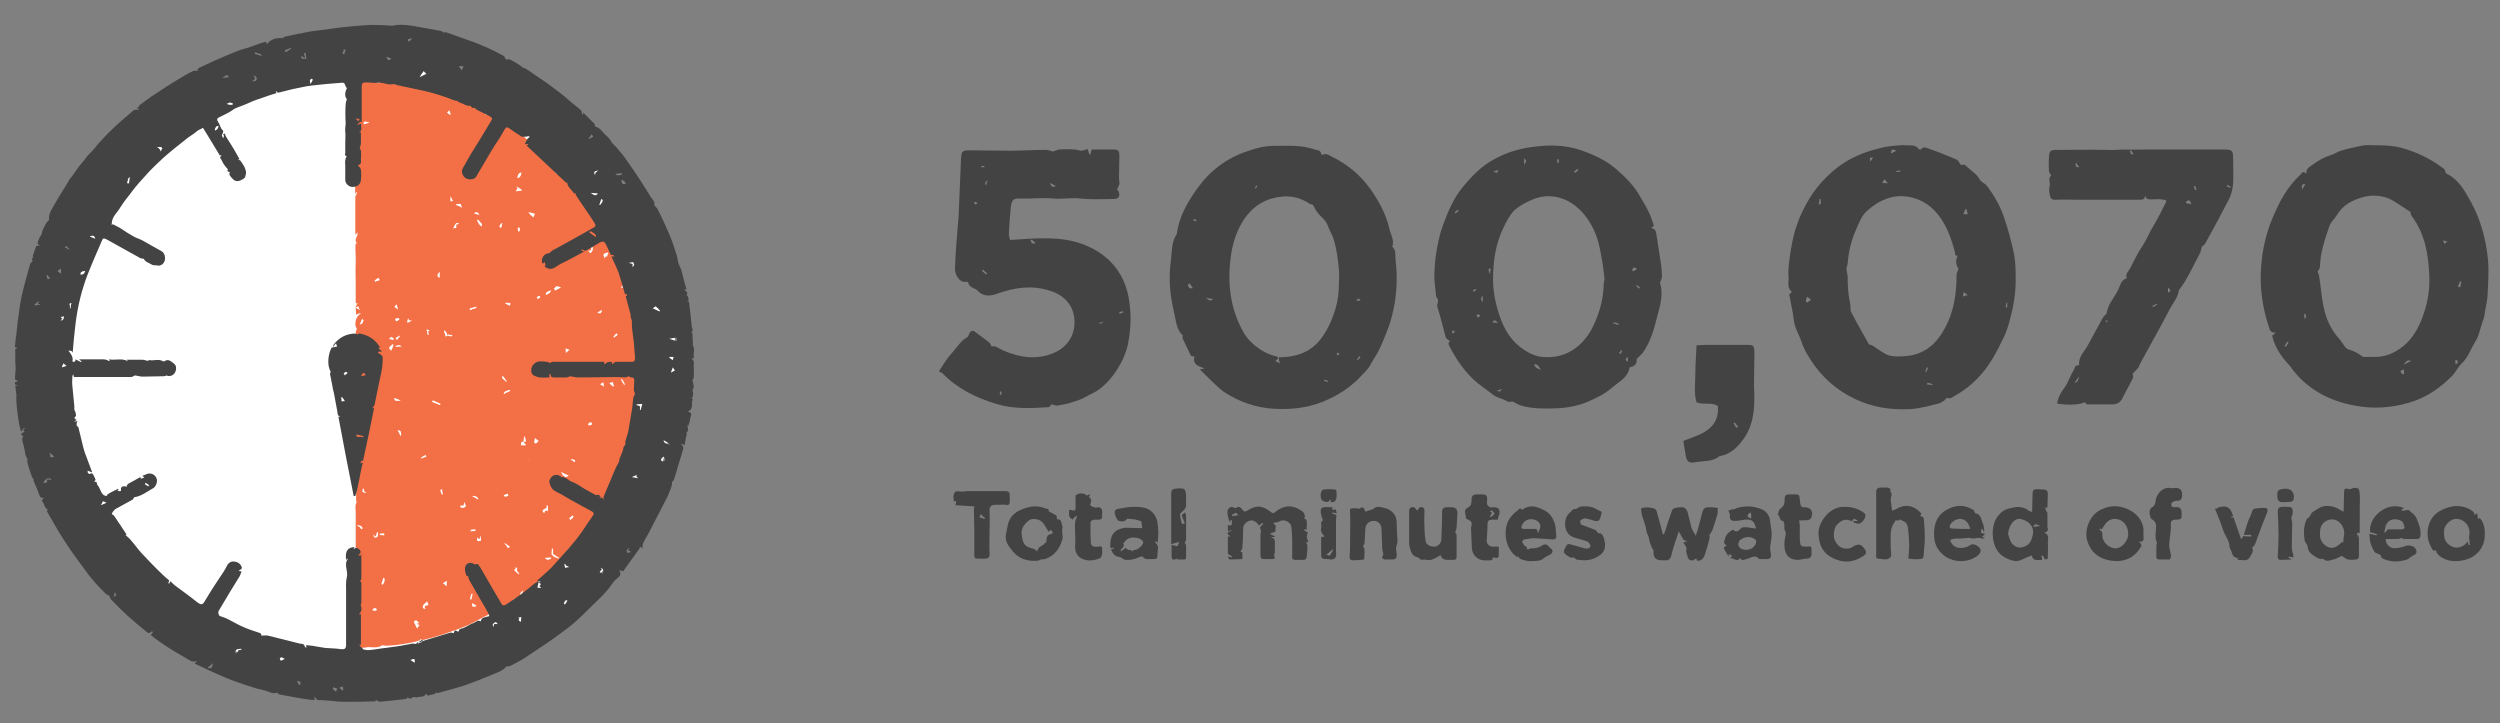 <?xml version="1.0" encoding="utf-8"?>
<!-- Generator: Adobe Illustrator 20.1.0, SVG Export Plug-In . SVG Version: 6.00 Build 0)  -->
<svg version="1.1" id="Layer_1" xmlns="http://www.w3.org/2000/svg" xmlns:xlink="http://www.w3.org/1999/xlink" x="0px" y="0px"
	 viewBox="0 0 622 180" style="enable-background:new 0 0 622 180;" xml:space="preserve">
<rect x="0" y="0" width="622" height="180" fill="#808080" stroke="none"/>
<style type="text/css">
	.st0{fill:#FFFFFF;}
	.st1{fill:#F37046;}
	.st2{fill:#434343;}
</style>
<g>
	<circle class="st0" cx="91.2" cy="92.1" r="77.1"/>
	<g>
		<path class="st1" d="M88.6,152.9c0.2,0,0.4,0,0.5,0c0-0.1,0-0.1,0-0.2c-0.2-0.1-0.4-0.1-0.6-0.2c0.3-0.6-0.5-1.6,0.7-1.9
			c-0.2,0-0.4-0.1-0.7-0.1c0-1,0-2,0-3c0-1.9,0-3.9,0-5.8c0-0.3,0.2-0.6,0.3-0.9c-0.1-0.4-0.3-0.8-0.3-1.2c0-4,0-8.1,0-12.1
			c0-0.9-0.3-1.9,0.4-2.8c-0.1,0.1-0.2,0.1-0.3,0.1c0-6.1,0-12.1,0-18.2c0.2,0.1,0.4,0.2,0.6,0.3c0-0.1,0.1-0.1,0.1-0.2
			c-0.1-0.1-0.3-0.2-0.4-0.4c0.2-0.1,0.3-0.3,0.4-0.4c0,0,0-0.1,0-0.1c-0.3,0.1-0.5,0.1-0.7,0.2c0-2.4,0-4.7,0-7.1
			c0-1-0.1-2.1-0.1-3.1c0-2.2,0-4.5,0-6.7c0-1,0-2.1,0-3.1c0-1.1,0-2.1,0-3.2c0-0.3,0.2-0.7,0.3-1.1c-0.8-0.7-0.3-3.1,0.9-3.6
			c0-0.1,0-0.1-0.1-0.2c-0.3,0.1-0.6,0.2-1,0.4c0-0.6-0.1-1.1-0.1-1.7c0.4,0.2,0.7,0.3,1,0.5c0,0,0.1-0.1,0.1-0.1
			c-0.1-0.1-0.3-0.2-0.3-0.4c-0.1-0.1-0.1-0.3-0.1-0.4c-0.2,0.1-0.4,0.1-0.8,0.3c0.2-0.4,0.3-0.6,0.4-0.8c0-0.1,0.2-0.1,0.3-0.2
			c-0.2,0-0.4,0-0.6-0.1c0-1.7,0-3.3,0-5c0-1.6-0.1-3.3,0-4.9c0.1-1.6-0.2-3.3,0-5c0.1,0,0.3,0.1,0.5,0.2c-1.3-1.1,0.3-1.9-0.1-2.9
			c-0.1,0.2-0.3,0.4-0.4,0.7c0-0.2-0.1-0.4-0.1-0.6c0-2.5,0-5,0-7.5c0-0.5,0-1,0-1.4c0-0.1,0.1-0.2,0.1-0.3c0.1-0.3,0.3-0.5,0.4-0.8
			c-0.1,0-0.2-0.1-0.2-0.1c-0.1,0.2-0.1,0.3-0.2,0.5c-0.3-0.2-0.1-4.6,0.2-4.8c-0.1-0.1-0.4-0.3-0.3-0.4c0.4-0.7-0.3-1.4,0-2.1
			c0.1-0.2,0.2-0.4,0.2-0.5c-0.1-0.3-0.2-0.6-0.2-0.9c0-4.8,0-9.6,0-14.4c0-1.6,0-3.2,0-4.9c1.1,0,2.1,0,3.2,0
			c0.8,0,1.7-0.1,2.4,0.4c0.9-0.6,1.9-0.1,2.8,0c1.2,0.1,2.4,0.4,3.6,0.6c1.2,0.2,2.3,0.3,3.5,0.6c1.2,0.3,2.5,0.6,3.7,0.9
			c0.2,0,0.3,0.3,0.4,0.4c0.2-0.1,0.5-0.2,0.6-0.1c0.5,0.4,1.1,0.2,1.6,0.4c0.5,0.3,1.2,0.3,1.6,0.6c0.9,0.6,2,0.5,2.9,1
			c1,0.5,2.1,1,3.1,1.4c1,0.5,2.1,0.9,3.1,1.4c0,0.3-0.1,0.5-0.1,0.7c0.2-0.1,0.3-0.1,0.5-0.1c0.2,0,0.4-0.1,0.5,0
			c0.9,0.5,1.8,1.1,2.7,1.7c1.4,0.8,2.7,1.6,4.1,2.5c1,0.7,1.9,1.5,2.9,2.3c0.2,0.1,0.5,0.2,0.6,0.3c0.3,0.3,0.6,0.9,0.8,0.9
			c0.6,0,0.7,0.4,1,0.6c2,1.9,4,3.8,6,5.7c1.2,1.2,2.2,2.4,3.3,3.7c1.1,1.3,2.1,2.6,3,3.8c-0.2,0.2-0.4,0.3-0.5,0.4
			c0,0.1,0.1,0.1,0.1,0.2c0.2,0,0.4,0,0.7,0c0.8,1.3,1.9,2.5,2.4,4.2c0,0,0.2,0.1,0.3,0.2c0.9,1.8,2.3,3.4,2.8,5.5
			c0.6,0.2,0.8,1,0.4,1.4c1.2,0.8,1.4,2.2,1.8,3.5c0.3,1,0.8,2,1.2,3c0.2,0.4,0.3,0.9,0.5,1.5c-0.3-0.3-0.4-0.4-0.5-0.6
			c-0.1,0.5-0.1,0.9,0.6,0.7c1.6,5.2,2.5,10.5,2.9,16c-0.2-0.1-0.3-0.1-0.4-0.2c-0.1,0.2-0.1,0.4-0.2,0.6c0.2,0.1,0.4,0.2,0.6,0.2
			c-0.1,0.1-0.3,0.2-0.5,0.3c1.1,0.4,0.6,1.3,0.7,2c0.1,1.6,0.1,3.2,0,4.8c-0.2,2.4-0.5,4.8-0.7,7.2c0,0.5-0.1,0.9-0.2,1.3
			c-0.2,0-0.4,0-0.7,0.1c0.8,0.6,0.6,2.1-0.1,2.5c0.4,0.8,0,2.4-0.4,2.6c-0.1,0.7-0.1,1.4-0.3,1.9c-0.2,0.9-0.5,1.9-0.9,2.8
			c-0.1,0.3-0.6,0.5-0.8,0.8c-0.1,0.1-0.1,0.2,0,0.4c0.1-0.1,0.2-0.2,0.3-0.4c0.1,0,0.2,0.1,0.2,0.1c-0.8,2.6-1.8,5.1-3,7.5
			c-0.2-0.1-0.5-0.1-0.7-0.2c0,0-0.1,0.1-0.1,0.1c0.2,0.1,0.4,0.3,0.6,0.5c-1,2.4-1.5,3.3-1.9,3.1c-0.1,0.3-0.1,0.7-0.2,1
			c-0.7,1.2-1.4,2.3-2.1,3.5c-0.1,0.1-0.3,0.1-0.4,0.2c-0.1,0-0.3,0.1-0.3,0.1c-0.4,2.3-2.2,3.7-3.4,5.5c-0.2,0.3-0.5,0.4-0.9,0.7
			c0.1,0.8-0.7,1.2-1.3,2c0-0.3-0.1-0.4-0.1-0.6c-0.1,0.1-0.3,0.1-0.5,0.2c0.1,0.2,0.3,0.4,0.5,0.6c-3.4,4-7.4,7.5-11.8,10.6
			c0.1-0.3,0.2-0.5,0.3-0.9c-0.7,0.5-0.9,0.8-0.7,1.2c-0.3,0.3-0.6,0.6-0.9,0.8c-0.2,0.1-0.5,0.1-0.8,0.1c0.3,0.8-0.6,0.7-1,1
			c-0.7,0.6-1.6,1.1-2.4,1.5c-1.9,1-3.8,1.8-5.7,2.9c-2.8,1.6-5.8,2.5-8.7,3.5c-1.5,0.5-3,0.9-4.6,1.3c-0.2,0.1-0.6-0.1-0.9-0.2
			c0,0,0,0.2,0,0.3c-2.4,0.9-9,1.7-9.3,1.2c-1,0.7-2.1,0.6-3.3,0.5c-0.3,0-0.6,0-0.9,0.1c-0.7,0.1-1.5,0.1-2.2,0.2
			c-0.1-0.1-0.1-0.1-0.2-0.2c0.2-0.3,0.3-0.6,0.5-0.9c0.1-0.2,0.1-0.3,0.2-0.5c-0.2,0-0.3,0-0.5,0c0-0.1,0-0.3,0-0.5
			c0.2,0,0.4,0,0.6,0.1c-0.1-0.2-0.1-0.3-0.2-0.4c-0.1-0.2-0.4-0.3-0.4-0.4c0.2-0.8,0-1.5,0-2.3C88.6,154.8,88.6,153.9,88.6,152.9z
			 M111.4,83.5c-0.2-0.5-0.4-1.2-1-1.3c0.1,0.4,0.3,0.8,0.4,1.2C110.8,83.8,111,83.8,111.4,83.5c0.3,0.1,0.6,0.2,0.9,0.2
			c0.1,0,0.2-0.3,0.3-0.4c-0.3,0-0.6,0.1-0.8,0C111.5,83,111.5,83.3,111.4,83.5z M130.2,109.9c-0.2,0-0.4,0-0.5,0.1
			c-0.1,0.3-0.1,0.6-0.1,0.8c0.4,0,0.8,0,1.3,0C130.6,110.3,130.4,110.1,130.2,109.9c0.3,0,0.6,0,0.7,0c-0.1-0.5-0.2-0.9-0.3-1.3
			c-0.1,0-0.1,0-0.2,0C130.4,109,130.3,109.4,130.2,109.9z M104.3,155c-0.2-0.2-0.4-0.4-0.6-0.6c-0.2-0.1-0.4,0-0.6,0.1
			c-0.1,0-0.1,0.2-0.1,0.3c0.2,0.5,0.5,1,0.8,1.6c0.2-0.4,0.4-0.7,0.6-0.9c-0.3-0.1-0.5-0.2-0.8-0.3
			C103.8,155.2,104,155.1,104.3,155z M137.6,136.5c-0.1,0-0.2,0-0.3,0c0,0.6-0.1,1.1-0.1,1.4c0.3,0.3,0.5,0.6,0.8,0.7
			c0.3,0.2,0.7,0.2,1.1,0.4c0-0.1,0-0.1,0-0.2c-0.5-0.3-0.9-0.6-1.5-1C137.6,137.5,137.6,137,137.6,136.5z M106.3,149.6
			c-0.6,0.6-1.2,0.8-1.1,1.7c0.2,0.1,0.4,0.1,0.7,0.3c-0.7-1.2,0.4-0.8,0.7-1.1C106.5,150.2,106.4,150,106.3,149.6z M135.9,125.7
			c0.1,0.2,0.2,0.4,0.1,0.6c-0.1,0.1-0.3,0.2-0.5,0.3c-0.2,0.1-0.5,0.3-0.5,0.5c0,0.2,0.2,0.4,0.4,0.6c0.1-0.3,0.2-0.6,0.3-0.6
			c0.2-0.1,0.4,0,0.6,0.1C136.4,125.8,136.4,125.8,135.9,125.7z M150.4,64.4c0.1-0.3,0.3-0.6,0.3-0.6c0.6,0.2,0.3-0.5,0.6-0.6
			c0,0,0-0.2,0-0.4c-0.1,0-0.2,0-0.3,0.1c-0.8,0.1-1.1,0.4-0.6,1.2C150.4,64.2,150.4,64.3,150.4,64.4z M115.3,125.8c0,0-0.2,0-0.3,0
			c-0.2,0-0.3,0-0.5,0c0,0.1,0,0.3,0.1,0.4c0.1,0.1,0.4,0.2,0.5,0.2c0.3-0.2,1.2-0.1,0.6-1c-0.1-0.1,0-0.3,0.1-0.4
			c-0.1,0-0.2,0-0.2,0C115.4,125.2,115.4,125.5,115.3,125.8z M133.1,109c-0.1,0.5-0.2,0.8-0.2,1.1c0,0.1,0.4,0.3,0.5,0.2
			c0.2-0.1,0.4-0.4,0.6-0.6C133.7,109.4,133.5,109.3,133.1,109z M139.6,117.4c0.5,1.3,1.2,1.6,1.9,0.9
			C140.9,118.1,140.3,117.8,139.6,117.4z M119.9,55.7c-0.4-0.4-0.7-0.8-1-1.1c-0.1,0.1-0.1,0.1-0.2,0.2c0.2,0.6,0.5,1.2,1.2,1.6
			C119.9,56.1,119.9,55.9,119.9,55.7z M97.9,85.8c-0.1-0.1-0.1-0.1-0.2-0.2c-0.3,0.3-0.7,0.6-0.9,0.9c-0.1,0.1,0.3,0.5,0.5,0.8
			C97.6,86.7,97.8,86.3,97.9,85.8z M138.1,72.3c0.5-0.2,0.9-0.5,1.5-0.8c-0.6-0.2-0.9-0.3-1.2-0.3c-0.2,0.2-0.4,0.4-0.6,0.7
			C137.9,71.9,138,72.1,138.1,72.3z M132.7,54.1c0.2-0.5,0.3-0.7,0.4-0.9c-0.5-0.2-1-0.3-1.5-0.4c0,0-0.1,0.1-0.1,0.1
			C131.8,53.3,132.2,53.7,132.7,54.1z M95.2,145.5c0.6-0.7,0.7-1.6,0.2-1.8c-0.2,0.5-0.3,1-0.5,1.6
			C94.9,145.3,95.1,145.4,95.2,145.5z M129.9,47.4c0-0.1-0.1-0.1-0.1-0.2c-0.4-0.3-0.8-0.5-1.2-0.8c0,0.1-0.1,0.1-0.1,0.2
			c0.1,0,0.2,0.1,0.3,0.1c-0.1,0.3-0.3,0.5-0.5,0.9C129,47.5,129.4,47.5,129.9,47.4z M139.1,42.2c-0.5,0.2-1-0.1-1,0.6
			c0,0.2,0.3,0.4,0.5,0.4C139.2,43.2,138.9,42.6,139.1,42.2z M129.1,142.9c0-0.1,0.1-0.1,0.1-0.2c-0.6-0.6-0.8-1.1-0.4-1.4
			c-0.3,0-0.6-0.1-0.8-0.1c0.7,0.4-0.2,0.5-0.1,0.6C128.3,142.3,128.7,142.6,129.1,142.9z M146.9,63c0.7-0.6,0.8-1.3,0.3-1.9
			c-0.1,0.5-0.1,0.8-0.2,1.2c-0.2,0-0.4,0.1-0.7,0.1C146.5,62.6,146.7,62.8,146.9,63z M129.7,42.9c-0.7,0.1-0.9,0.7-1,1.4
			C129.2,44.4,129.8,43.6,129.7,42.9z M107.7,99.6c-0.1,0.1-0.1,0.2-0.2,0.4c0.7,0.3,1.3,0.5,2,0.8c0-0.1,0.1-0.2,0.1-0.3
			C109,100.1,108.3,99.9,107.7,99.6z M118.6,76.4c0,0-0.1-0.1-0.1-0.1c-0.5,0.1-1,0.3-1.5,0.4c-0.1,0-0.1,0.2-0.2,0.3
			c0.1,0.1,0.3,0.1,0.4,0.2c0.2-0.5,0.6-0.2,0.9-0.4C118.3,76.7,118.5,76.6,118.6,76.4z M118.7,133.7c-0.1,1,0.1,1.1,1,0.8
			c0-0.4-0.1-0.7-0.1-1.1c0,0-0.1,0-0.1,0c-0.1,0.2-0.1,0.5-0.2,0.8C119.1,134,118.9,133.9,118.7,133.7z M93,133c0,0-0.1,0-0.1,0.1
			c0.1,0.2,0.1,0.5,0.3,0.6c0.1,0.1,0.4,0.1,0.5,0c0.5-0.3,0.3-0.8,0.4-1.2c0,0-0.2-0.1-0.3-0.1c-0.1,0.4-0.2,0.7-0.3,1.1
			C93.2,133.3,93.1,133.2,93,133z M137.1,72.2c-1.3,0.5-1.3,0.5-1.3,1.2C136.9,72.9,136.9,72.9,137.1,72.2z M112.7,56.8
			c0.3,0,0.6,0,0.8-0.1c0.1-0.1,0-0.4,0-0.8c0.1,0,0.4-0.1,0.6-0.2c0-0.1,0-0.1,0-0.2c-0.2,0-0.4-0.1-0.5,0
			c-0.2,0.1-0.3,0.3-0.4,0.4C113,56.2,113,56.4,112.7,56.8z M125.3,98.1c0.5-0.3,0.9-0.5,1.4-0.7c0.1-0.1,0.2-0.2,0.3-0.3
			c-0.1,0-0.2-0.1-0.3-0.1C126.1,97.3,125.4,97.2,125.3,98.1z M126.5,123.3c-0.1-0.2-0.1-0.3-0.2-0.5c-0.3,0.1-0.7,0.3-1,0.4
			c0.1,0.1,0.3,0.4,0.4,0.4C126,123.6,126.2,123.4,126.5,123.3z M88.7,130.8c0.3,0.1,0.6,0.2,0.7,0.3c0.2,0.1,0.3,0.3,0.4,0.5
			c0.1,0.1,0.2,0.1,0.3,0c0.1,0,0.1-0.2,0.1-0.2C90.1,130.9,89.4,130.5,88.7,130.8z M115,51.7c-0.1-0.3-0.3-0.7-0.4-1
			c-0.4,0-0.7,0.1-1.1,0.1c0,0.1,0,0.1-0.1,0.2C114,51.2,114.5,51.4,115,51.7z M111.1,145.9c0-0.5,0.1-1,0.1-1.4
			c-0.4,0.2-0.7,0.4-1,0.6C110.5,145.3,110.7,145.5,111.1,145.9z M89.5,80.7c0.9,0,0.7-0.7,1-1c-0.1-0.1-0.3-0.3-0.4-0.4
			C89.9,79.9,89.7,80.2,89.5,80.7z M91.2,122.6c-0.2-0.1-0.4-0.3-0.5-0.3c-0.1-0.3-0.2-0.5-0.3-0.9
			C89.9,122.3,90.2,122.7,91.2,122.6z M94.2,69.1c-0.4,0.2-0.7,0.4-1,0.7c0,0,0.1,0.2,0.1,0.3c0.4-0.1,0.8-0.3,1.2-0.4
			C94.3,69.4,94.2,69.2,94.2,69.1z M152.6,96.2c0.1-0.1,0.1-0.1,0.2-0.2c-0.1-0.1-0.2-0.3-0.2-0.4c-0.1-0.2,0-0.4-0.1-0.6
			c-0.2,0.1-0.5,0.2-0.9,0.3C152,95.8,152.3,96,152.6,96.2z M109.4,67.6c-0.8,0.8-0.7,1.3,0,1.5C109.4,68.6,109.4,68.2,109.4,67.6z
			 M119,124.3c0-0.6-0.6-1-1.6-0.9C118,123.8,118.5,124,119,124.3z M92.6,151.9c0.4-0.1,0.9,0.4,1.2-0.3
			C93.3,151.1,92.9,151.2,92.6,151.9z M148.6,77.8c0.9,0.3,0.9,0.3,1.2-0.7C149.4,77.3,149,77.5,148.6,77.8z M98.3,79.3
			c0.2,0.8,0.2,0.8,1.1,0.2c-0.1-0.2-0.2-0.3-0.2-0.4C98.9,79.2,98.6,79.2,98.3,79.3z M117.6,147.8c-0.1,0-0.2-0.1-0.3-0.1
			c-0.1,0.4-0.3,0.8-0.4,1.4c0.1,0,0.4,0.1,0.4,0C117.4,148.7,117.5,148.3,117.6,147.8z M110.2,123c-0.1-0.5-0.2-0.9-0.2-1.3
			c-0.2,0.1-0.4,0.2-0.5,0.2c0.1,0.3,0.2,0.5,0.2,0.6c0.1,0.2,0.1,0.4,0.2,0.5C110,123.1,110.2,123,110.2,123z M98.9,77
			c0,0,0.1-0.1,0.1-0.1c-0.1-0.4-0.2-0.8-0.3-1.2c-0.2,0.2-0.4,0.4-0.6,0.6C98.4,76.5,98.7,76.8,98.9,77z M146.3,105.8
			c0.9,0.1,1.1-0.1,0.9-0.7C146.8,105.1,146.4,105,146.3,105.8z M99.6,108.4c0.1,0,0.1,0,0.2,0c0-0.4,0-0.8-0.1-1.1
			c-0.1-0.2-0.5-0.2-0.8-0.3C99.2,107.5,99.4,107.9,99.6,108.4z M112.1,48.8c-0.1,1.4-0.1,1.4,0.6,1.2
			C112.5,49.6,112.3,49.2,112.1,48.8z M117.4,41.2c0.9-0.4,0.1-0.8,0-1.2c0-0.1-0.3-0.1-0.4-0.1C117.1,40.4,117.3,40.8,117.4,41.2z
			 M137.1,139c0-0.1,0-0.2,0-0.3c-0.5,0-1,0.1-1.5,0.1C136.1,139.6,136.6,139.2,137.1,139z M90.8,30.2c-0.1,0.1-0.3,0.3-0.4,0.4
			c0,0,0.1,0.3,0.2,0.3c0.4-0.1,0.8-0.2,1.4-0.4C91.5,30.4,91.2,30.3,90.8,30.2z M142.5,128.2c-0.3,0.3-0.6,0.5-0.9,0.7
			c0.1,0.2,0.3,0.4,0.4,0.6C141.9,129,143.1,128.9,142.5,128.2z M111.2,28c0.2,0.2,0.4,0.3,0.5,0.4c0.1,0.1,0.3,0.1,0.5,0.1
			c0-0.1-0.1-0.3-0.2-0.4c0-0.1-0.1-0.2-0.1-0.3c0-0.1,0-0.2,0-0.3c-0.1,0-0.2,0.1-0.3,0.1C111.6,27.7,111.4,27.8,111.2,28z
			 M119.3,53.5c-0.4-0.8-0.8-0.9-1.4-0.4C118.4,53.2,118.8,53.4,119.3,53.5z M125,55.5c-0.1,0-0.1,0-0.2,0c-0.2,0.2-0.4,0.4-0.5,0.7
			c-0.1,0.1,0,0.3,0.1,0.5c0.1-0.1,0.3-0.1,0.4-0.2C124.8,56.2,124.9,55.8,125,55.5z M98,99c0.1,0.3,0.2,0.6,0.4,0.7
			c0.4,0.1,0.8,0,1.2,0c0,0,0-0.1,0-0.1C99.2,99.4,98.7,99.2,98,99z M125.1,93.5c-0.1,0.2-0.3,0.4-0.2,0.5c0.3,0.4,0.7,0.7,1.1,1
			c0,0,0.1-0.1,0.1-0.1C125.8,94.4,125.5,94,125.1,93.5z M141.7,87c-0.4-0.1-0.7-0.2-1-0.3c0,0.4,0.1,0.7,0.1,1.1
			C141.1,87.6,141.3,87.4,141.7,87z M106.4,83.3c0.1,0,0.2,0,0.3,0c0-0.2-0.1-0.4-0.1-0.5c0-0.1-0.1-0.3-0.2-0.4c0.1,0,0.3,0,0.4,0
			c0-0.1,0-0.2,0.1-0.2c-0.3-0.1-0.5-0.2-0.8-0.3C106.2,82.4,106.3,82.8,106.4,83.3z M100,86.2c-0.6-0.5-1.3-0.4-1.7,0.1
			C98.9,86.3,99.4,86.2,100,86.2z M99.5,83.7c0-0.1-0.1-0.1-0.1-0.2c-0.3,0.2-0.7,0.4-1,0.6c0.1,0.2,0.3,0.4,0.4,0.5
			C99,84.2,99.2,84,99.5,83.7z M154.4,71.6c0.5-0.1,1-0.1,1.5-0.2C155.2,70.6,155.3,70.7,154.4,71.6z M117.5,150.1
			c0,0.1-0.1,0.1-0.1,0.2c0.1,0.2,0.1,0.4,0.2,0.7c0.3,0,0.5-0.1,0.8-0.1c0-0.1,0.1-0.1,0.1-0.2
			C118.2,150.4,117.8,150.2,117.5,150.1z M133.5,74.1c0.1,0.1,0.2,0.2,0.3,0.3c0.2-0.1,0.6-0.3,0.6-0.4c0-0.3-0.2-0.5-0.6-0.3
			C133.8,73.7,133.7,74,133.5,74.1z M127,75.4c-0.4,0-0.8-0.1-1.2-0.1c0,0.1-0.1,0.1-0.1,0.2c0.4,0.2,0.7,0.4,1.2,0.6
			C126.9,75.8,127,75.6,127,75.4z M125.6,135.1c0,0-0.1,0.1-0.1,0.1c0.3,0.4,0.6,0.7,0.9,1.2c0.1-0.1,0.3-0.2,0.5-0.4
			C126.4,135.7,126,135.4,125.6,135.1z M97.9,84.6c0-0.1,0-0.2,0.1-0.3c-0.6-0.6-0.6-0.6-1.2,0C97.2,84.5,97.6,84.5,97.9,84.6z
			 M95.6,133.2c0-0.2,0-0.3,0-0.5c-0.4,0-0.7,0-1.1,0.1c0,0,0,0.2,0,0.3C94.8,133.1,95.2,133.2,95.6,133.2z M118.3,132.1
			c0-0.1,0-0.3,0-0.4c-0.4,0-0.8,0-1.1,0.1c-0.1,0-0.1,0.2-0.1,0.4C117.4,132.2,117.9,132.1,118.3,132.1z M155.5,95.6
			c-0.2-0.4-0.4-0.7-0.6-1.1c0,0-0.2-0.1-0.5-0.2c0.3,0.6,0.6,1,0.9,1.5C155.4,95.7,155.5,95.6,155.5,95.6z M153.7,83.3
			c-0.1-0.1-0.2-0.3-0.3-0.4c-0.3,0.3-0.6,0.6-0.8,0.9c0.1,0.1,0.1,0.1,0.2,0.2C153,83.8,153.3,83.6,153.7,83.3z M101.3,80.2
			c0.1,0,0.1,0.1,0.2,0.1c0.3-0.2,0.6-0.3,0.9-0.5c0,0,0-0.1-0.1-0.1c-0.2,0-0.4,0-0.6,0c0-0.2,0-0.3,0-0.4c-0.1,0-0.1,0-0.2,0
			C101.4,79.6,101.3,79.9,101.3,80.2z M150.3,96.2c-0.1-0.4-0.1-0.7-0.2-1.1c-0.2,0.1-0.5,0.3-0.8,0.5
			C149.7,95.8,149.9,96,150.3,96.2z M142.2,123.2c-0.1,0-0.2,0.1-0.3,0.1c0.1,0.3,0.2,0.7,0.3,1.1c0,0,0.2,0,0.6,0
			C142.5,123.9,142.4,123.6,142.2,123.2z M106.1,113.6c-0.1-0.1-0.1-0.3-0.2-0.4c-0.4,0.2-0.8,0.4-1.2,0.7c0,0.1,0,0.1,0.1,0.2
			C105.2,113.9,105.7,113.8,106.1,113.6z M128.9,57.6c0.9,0,0.1-0.8,0.5-1c-0.2,0-0.4,0-0.6,0.1C128.8,57,128.9,57.2,128.9,57.6z
			 M143,115c0,0,0.1-0.2,0.1-0.4c-0.1-0.3-0.7-0.4-1.2-0.3C142.2,114.5,142.5,114.7,143,115z M131.7,114.5c0,0,0-0.1-0.1-0.1
			c0,0-0.1,0-0.1,0C131.6,114.5,131.6,114.5,131.7,114.5C131.6,114.5,131.7,114.5,131.7,114.5z"/>
	</g>
	<g>
		<path class="st2" d="M171.3,105.9c-0.1,0-0.2-0.1-0.3-0.2c0.3,1.2,0.2,1.8-0.3,2c0.3,0.5,0.3,0.5,0.1,0.5
			c-0.2,0.9-0.3,1.7-0.5,2.6c-0.3-0.2-0.5-0.3-0.8-0.4c0,0.1-0.1,0.1-0.1,0.1c0.7,0.5,0.7,1,0.4,1.8c-0.7,2.2-1.3,4.5-2,6.7
			c-0.1,0.4-0.4,0.7-0.6,1c0,0.2,0,0.6-0.1,0.9c-0.3,1-0.7,1.9-1.1,2.8c-1.6,3.1-3.2,6.2-4.8,9.3c-0.4,0.7-0.9,1.4-1.2,2.2
			c-0.2,0.4-0.1,0.8-0.2,1.3c-0.2-0.2-0.4-0.4-0.6-0.6c0,0.2,0,0.4-0.1,0.6c-1.1,1.6-2.3,3.1-3.4,4.7c-0.2,0.3-0.4,0.6-0.6,0.9
			c-0.4-0.1-0.7-0.1-1-0.2c0.3,0.7,0.4,1.2-0.2,1.7c-0.5,0.4-1.1,0.9-1.5,1.5c-1.8,2.8-4.5,4.9-6.8,7.3c-1.7,1.7-3.6,3.4-5.6,4.8
			c-2.9,2.2-6,4.2-9,6.2c-1.3,0.9-2.7,1.6-4.1,2.3c-0.2,0.1-0.5,0.1-0.7,0.1c-0.1,0-0.3,0-0.3,0.1c-1,1.2-2.5,1.5-3.8,2.1
			c-2.1,0.9-4.2,1.7-6.4,2.5c-2.2,0.7-4.4,1.3-6.7,1.9c-0.2,0.1-0.5-0.1-0.7-0.1c0,0,0,0.1,0.1,0.3c-0.7,0.2-1.4,0.3-2.1,0.5
			c0-0.1,0-0.3-0.1-0.4c0,0-0.2,0-0.3,0c-0.4,0.9-1.4,0.5-2.1,0.8c-0.2,0.1-0.6-0.1-0.9-0.1c-0.1,0-0.2,0.2-0.3,0.2
			c-0.4,0.2-0.8,0.4-1.1-0.1c-0.2,0.1-0.3,0.4-0.5,0.4c-2.2,0.3-4.5,0.5-6.7,0.7c-0.1,0-0.2-0.1-0.2-0.2c-0.2-0.1-0.4-0.1-0.6-0.2
			c-0.1,0.5-0.5,0.3-0.8,0.3c-1.6,0.1-3.2,0.1-4.7,0.1c-1.7,0-3.5,0.1-5.2-0.2c-0.9-0.1-1.8-0.1-2.7-0.2c-0.4,0-0.8,0-1.1,0
			c-0.3-0.3-0.5-0.6-0.7-0.8c0,0-0.1,0-0.1,0.1c0,0.2,0.1,0.4,0.1,0.7c-1.1-0.1-2.1-0.2-3.2-0.4c-1.8-0.3-3.7-0.7-5.5-1
			c-0.2,0-0.4-0.2-0.7-0.5c-0.9,0.5-1.9-0.2-3-0.5c-1-0.3-2-0.4-3-0.8c-2.3-0.7-4.6-1.5-6.8-2.4c-2.6-1.1-5.1-2.3-7.7-3.5
			c0.3-0.2,0.4-0.4,0.6-0.6c-0.7,0.1-1.2,0.2-1.8-0.2c-1.3-0.8-2.6-1.5-3.9-2.3c-1-0.6-2.1-1.3-3.1-2c-0.9-0.6-1.8-1.3-2.7-2
			c0.2-0.2,0.4-0.5,0.6-0.8c-0.2,0-0.4-0.1-0.4-0.1c-0.7,0.8-1.1,0.2-1.6-0.2c-3-2.4-5.9-5-8.5-7.8c-0.2-0.2-0.2-0.6-0.4-0.8
			c-0.1-0.2-0.4-0.3-0.7-0.4c-2-1.9-3.9-4-5.5-6.3c-1.7-2.3-3.4-4.6-5-7.1c-1.6-2.4-2.9-4.9-4.4-7.4c0.2-0.1,0.4-0.2,0.4-0.2
			c-1-0.5-0.9-1.6-1.6-2.3c0.2-0.3,0.3-0.5,0.5-0.8c-0.7,0.2-0.9-0.1-1.1-0.6c-0.4-1.2-0.9-2.3-1.4-3.4c-0.1-0.2,0-0.5-0.1-0.7
			c0-0.1-0.3-0.2-0.3-0.3c-0.5-1.4-1-2.8-1.3-4.3C7,114.7,7,114.4,6.7,114c-0.4-0.6-0.5-1.5-0.6-2.2c-0.2-0.8-0.4-1.7-0.6-2.5
			c0-0.2,0.1-0.4,0.3-0.8c0,0-0.1-0.1-0.5-0.3c-0.1-0.4,0.3-0.6,0.8-0.7c-0.1-0.2-0.2-0.4-0.4-0.5c0.2-0.1,0.3-0.2,0.6-0.4
			c-0.3,0-0.5,0-0.5,0c-0.2,0.3-0.4,0.6-0.5,0.8c-0.6-0.8-1.5-8.4-1.2-8.9c-0.1-1-0.2-1.7-0.3-2.5c0.2-0.1,0.4-0.1,0.6-0.1
			c0,0,0-0.1,0-0.1c-0.2,0-0.5,0-0.6-0.1c-0.1-0.1-0.1-0.4-0.1-0.6c0.2-0.1,0.4-0.1,0.8-0.3c-0.3-0.2-0.5-0.2-0.8-0.4
			c0.1-0.9,0.1-1.8,0.2-2.7c0-0.6-0.1-1.2-0.1-1.8c0-0.8,0-1.6,0-2.4c0-0.3-0.2-0.7,0.3-0.7c0,0,0-0.2,0.1-0.3c-0.1,0-0.3,0-0.5-0.1
			c0.1-1.2,0.2-2.3,0.4-3.5c0.1-1,0.2-1.9,0.3-2.9c0.3-2,0.5-4,0.9-5.9c0.6-2.8,1.4-5.6,2.2-8.4c0.1-0.2,0.2-0.4,0.4-0.5
			c0.3-0.3,0.3-0.2,0-0.6c0-0.1,0.2-0.3,0.2-0.4c0.1-0.1,0.2-0.2,0.2-0.3c-0.1,0-0.2-0.1-0.2-0.1c0.3-0.9,0.6-1.8,0.9-2.6
			c0.2,0,0.5-0.1,1-0.1c-1.1-0.4-0.5-1-0.4-1.4c0.1-0.5,0.5-0.9,0.8-1.5c-0.1-0.6,1.3-3.4,1.8-3.4C12,53,13,52,13.6,50.8
			c1.1-2,2.4-3.9,3.5-5.8c0,0,0-0.1,0-0.1c1.2-1.4,2.1-3.1,3.4-4.5c0.7-0.7,1.1-1.6,1.9-2.3c0.8-0.7,1.4-1.6,2.1-2.4
			c1.2-1.3,2.4-2.6,3.7-3.8c1.6-1.6,3.4-3,5.1-4.5c0.1-0.1,0.3,0,0.4-0.1c0.3,0,0.5,0,0.8,0c0-0.1,0-0.1,0-0.2
			c-0.2-0.1-0.3-0.1-0.5-0.2c0-0.1,0-0.1,0-0.1c0.6,0.1,0.5-0.5,0.8-0.7c1.3-0.9,2.5-1.9,3.8-2.7c1.9-1.3,3.8-2.5,5.8-3.7
			c1.2-0.7,2.3-1.4,3.6-2c0.2-0.1,0.5-0.1,0.7-0.1c0.3,0,0.6,0.1,0.5-0.4c0-0.1,0.2-0.2,0.3-0.3c2.3-1.1,4.7-2.2,7.1-3.2
			c1.5-0.6,3-1.3,4.6-1.7c1.7-0.4,3.3-1.3,5-1.6c0.1,0.2,0.1,0.4,0.2,0.6c1.2-1.6,2.9-1.6,4.5-1.5c-0.2-0.1-0.3-0.1-0.5-0.2
			c0-0.1,0-0.1,0.1-0.1c2.3-0.5,4.6-1,6.9-1.4C79,7.6,80.5,7.4,82,7.2c1-0.1,2-0.3,3-0.4c1-0.1,2.1-0.2,3.1-0.3
			c1.5-0.1,3.1-0.3,4.6-0.3c1.6,0,3.3,0.1,4.9,0.2c0,0,0.1,0,0.1,0c1.6-0.4,3.2-0.2,4.8,0c2.4,0.4,4.8,0.9,7.2,1.3
			c0.2,0,0.5,0.3,0.7,0.4c0.1,0,0.3-0.1,0.5-0.1c2,0.7,3.9,1.4,5.9,2.1c1.5,0.5,2.9,1.1,4.3,1.7c1.4,0.6,2.9,1.4,4.2,2.1
			c0.3,0.1,0.3,0.7,0.6,0.9c0.3,0.1,0.7-0.2,1,0c0.8,0.4,1.6,0.9,2.4,1.4c0.3,0.2,0.5,0.4,0.7,0.6c0.2,0.1,0.5,0.1,0.8,0.3
			c0.7,0.4,1.4,0.9,2.1,1.4c1.4,1,2.9,1.9,4.3,3c1.4,1.1,2.9,2.1,4.2,3.3c1,1,2.2,1.7,3.2,2.7c0.2,0.2,0.1,0.5,0.2,0.8
			c0,0.1,0.1,0.2,0.3,0.3c0-0.2,0-0.3-0.1-0.5c0.1,0,0.2,0,0.2,0c0.9,0.9,1.8,1.8,2.7,2.7c0.1,0.1,0.1,0.3,0.1,0.5
			c0,0.1,0.1,0.2,0.2,0.2c1.3,0.4,1.8,1.6,2.7,2.3c0.4,0.3,0.7,0.7,1,1.1c0.2,0.2,0.3,0.5,0.3,0.6c0.5,0.5,0.9,0.8,1.2,1.2
			c1,1.2,2,2.3,2.8,3.6c2,2.8,3.9,5.7,5.7,8.7c0.3,0.5,1,1,0.9,1.9c-0.1,0.3,0.6,0.7,0.8,1.1c1,2,1.9,3.9,2.8,6
			c0.8,1.8,1.4,3.7,2,5.6c0.2,0.6,0.2,1.3,0.4,1.9c0.2,0.6,0.5,1.1,0.7,1.6c0.4,1.6,0.8,3.3,1.3,4.9c-0.2,0-0.3,0-0.6,0
			c0.5,0.5,1.2,0.8,0.5,1.6c0.1,0,0.2-0.1,0.4-0.1c0,0.6,0.7,1.3-0.4,1.7c0.2-0.1,0.4-0.1,0.7-0.2c0.3,2.1,0.5,4.1,0.7,6.2
			c0.1,0.5,0.5,1-0.1,1.5c0.1,0.1,0.3,0.2,0.3,0.4c0,0.8,0,1.6,0.1,2.5c0,0.1-0.1,0.2-0.1,0.2c0.8,1,0,2.2,0.4,3.3
			c-0.3,0-0.4,0.1-0.7,0.1c1,0.6,0.5,1.5,0.6,2.3c0.1,0.8,0,1.6,0,2.5c0,0.2-0.3,0.4-0.3,0.6c0,0.2,0.1,0.4,0.2,0.9
			c0,0.2,0.2,0.9,0,1.1c-0.5,0.6,0.2,1.1-0.1,1.7c-0.1,0.2,0.2,0.6-0.3,0.6c0,0.1,0.1,0.3,0.1,0.4c0.1,0,0.2,0,0.2,0
			c-0.6,1,0.4,2.4-1.3,3.1c1.5,0.3,0.6,1.2,0.6,1.9C171.7,104.7,171.4,105.3,171.3,105.9z M131.7,34.2c0-0.1,0-0.2,0-0.3
			c-0.3,0-0.5,0-0.8,0.1c-0.4,0-0.8,0.1-1.1,0c-1-0.6-2-1.3-3-2c-0.7-0.5-0.9-0.4-1.3,0.3c-0.4,0.6-0.7,1.3-1.1,1.9
			c-0.8,1.2-1.6,2.4-2.3,3.6c-1.2,2-2.4,4.1-3.6,6.1c-0.4,0.7-1.2,0.8-1.9,0.7c-0.7-0.1-1.2-0.5-1.5-1.2c-0.5-1,0.2-1.8,0.6-2.5
			c1-1.9,2.2-3.8,3.4-5.7c1-1.6,1.9-3.2,2.9-4.8c0.6-0.9,0.6-1.1-0.4-1.6c-1-0.5-2-1-3-1.5c-0.2-0.1-0.5-0.6-0.6-0.5
			c-0.6,0.3-0.7-0.3-1-0.5c-0.9,0.2-1.6-0.5-2.4-0.7c-0.3-0.1-0.6-0.3-0.9-0.5c-0.2-0.1-0.4,0-0.6-0.1c-2.5-1-5-1.8-7.6-2.4
			c-2.2-0.5-4.4-0.9-6.6-1.4c-0.3-0.1-0.6-0.2-0.9-0.3c-0.3,0.1-0.6,0.1-0.9,0.1c-1.1,0-2.1-0.6-3.2-0.4c-0.9,0.1-1.8-0.1-2.7-0.1
			c-1,0-1.2,0.1-1.2,1.2c0,2.1,0,4.1,0,6.2c0,0.8,0,1.7,0,2.5c-0.3-0.1-0.5-0.2-0.8-0.3c0.1-0.2,0.2-0.3,0.3-0.5
			c-0.3,0-0.7-0.1-1-0.1c0,0,0,0.1,0,0.1c0.2,0.1,0.4,0.2,0.6,0.4C89,29.9,88.9,30,88.8,30c0.3,0.1,0.6,0.2,0.9,0.4
			c-0.4,0.2-0.6,0.3-0.8,0.5c0,0,0,0.1,0,0.1c0.3-0.1,0.6-0.1,1-0.2c-0.2,0.8,0.4,1.6-0.6,2.2c0.2,0,0.3-0.1,0.5-0.1
			c0,0.9,0,1.8,0,2.7c0,0.4-0.2,0.8-0.3,1.2c0.1,0.2,0.2,0.5,0.3,0.7c0,0.6,0.1,1.2,0,1.8c-0.1,0.6,0.4,1.5-0.7,1.8c0,0,0,0.1,0,0.1
			c0.3,0.3,0.7,0.7,0.7,1.1c0.1,0.8,0.1,1.6,0,2.5c-0.1,0.9-0.7,1.8-2.3,1.7c-0.8-0.1-1.6-0.9-1.6-1.7c0-0.9,0-1.8,0-2.7
			c0.1-1-0.3-2.1,0.3-3.1c0-0.1,0-0.2,0-0.2c-0.6-0.1-0.3-0.5-0.3-0.8c0-0.9,0-1.7,0-2.6c0-0.9,0.1-1.7,0-2.6
			c-0.1-0.7,0.1-1.5,0.1-2.2c-0.1-1.6-0.1-3.1,0-4.7c0-0.4,0.2-0.8,0.3-1.3c-0.5-0.3-0.6-1.6,0-2.6c-0.1-0.3-0.3-0.5-0.4-0.7
			c-0.1-0.6-0.4-0.8-1-0.7c-1.2,0.1-2.5,0.2-3.7,0.3c-1.7,0.2-3.4,0.3-5.1,0.6c-2.2,0.4-4.4,0.9-6.6,1.5c-0.4,0.1-0.6,0-0.7-0.3
			c0,0-0.1,0-0.2,0.1c0.1,0.1,0.1,0.2,0.2,0.3c-0.1,0.1-0.1,0.1-0.1,0.1c-1.3,0.4-2.6,0.8-3.9,1.3c-1.3,0.4-2.5,0.9-3.8,1.5
			c-1.1,0.5-2.3,0.7-3.3,1.5c-1,0.7-2.1,1.1-3.2,1.7c-0.5,0.2-0.6,0.6-0.3,1c0.5,0.7,0.6,1.7,1.3,2.3c0.1,0.1,0,0.3,0,0.4
			c0,0.4-0.5,0.6-0.2,1.1c0.1,0.1,0.2,0.3,0.3,0.4c0-0.2,0.1-0.4,0.1-0.6c0-0.1-0.1-0.3-0.2-0.4c0.2-0.1,0.3-0.1,0.4-0.2
			c0.2,0.6,0.5,1.1,0.9,1.7c1,1.5,1.9,3.1,2.8,4.7c-0.1,0-0.3,0-0.4,0c0.3,0.2,0.6,0.3,0.7,0.5c0.5,0.7,1,1.4,1.2,2.2
			c0.2,0.5,0.1,1.1-0.1,1.7c-0.2,0.5-0.7,0.6-1.2,0.9c-1,0.4-1.6,0-2.1-0.6c-0.3-0.4-0.9-0.8-0.5-1.5c-0.6,0-0.7-0.3-0.5-0.7
			c-0.3-0.3-0.5-0.5-0.7-0.8c-0.4-0.5-0.7-1.1-1-1.7c-0.3-0.3-0.3-0.6,0.1-0.9c0,0,0-0.1,0-0.1c-0.2,0-0.4,0.1-0.4,0.1
			c-1.4-2.4-2.8-4.6-4.2-6.9c-0.6,0.4-1.2,0.5-1.7,1c-0.8,0.7-1.8,1.2-2.6,1.9c-1.9,1.5-3.8,3-5.6,4.6c-1.5,1.4-3,2.8-4.4,4.4
			c-1.1,1.2-2.1,2.3-3.1,3.6c-1,1.4-2.2,2.7-3.1,4.2c-0.8,1.4-2.2,2.4-2.2,4.2c0,0.1,0,0.2-0.1,0.3c0.1-0.1,0.3-0.2,0.4-0.2
			c0.7,0.4,1.5,0.7,2.2,1.2c0.9,0.6,1.8,1.2,2.7,1.7c0.8,0.5,1.7,0.7,2.6,1.2c0.7,0.4,1.4,0.8,2.1,1.2c0.8,0.5,1.7,0.9,2.5,1.4
			c0.7,0.4,1,1.4,0.8,2.3c-0.2,0.7-0.7,1.2-1.5,1.3c-0.2,0-0.5-0.1-0.7-0.1c-0.3,0-0.7,0-0.9-0.1c-0.8-0.5-1.8-0.7-2.1-1.5
			c-0.5-0.1-0.9-0.1-1.1-0.3c-2.7-1.5-5.4-3-8.1-4.5c-0.8-0.4-1-0.4-1.3,0.4c-1.2,2.8-2.4,5.5-3.5,8.3c-1.5,3.9-2.5,8-3,12.2
			c-0.3,2.3-0.5,4.7-0.7,7c0,0.1-0.1,0.3-0.1,0.4c0.1-0.7-0.4-0.6-1-0.7c0.7,0.9,1.3,1.7,1,2.7c0.6,0.3,0.8,0,0.8-0.5
			c0.5,0.3,1,0.5,1.4,0.7c0-0.1,0.1-0.2,0.1-0.2c-0.2-0.1-0.4-0.3-0.6-0.5c1.8,0,3.5,0,5.2,0c0.7,0,1.5-0.1,2.1,0.4
			c0.1,0,0.2,0,0.3,0c-0.1-0.2-0.1-0.3-0.2-0.4c1.6,0.3,3.2-0.4,4.8,0.5c-0.1-0.1-0.2-0.2-0.4-0.4c1.4,0,2.7,0,4,0
			c0.4,0,0.8,0.2,1.3,0.3c0,0,0.2-0.3,0.4-0.2c1.1,0.2,2.3-0.4,3.4,0.3c0.1,0,0.2,0,0.3,0c0.5-0.4,1-0.4,1.5-0.1
			c0.4,0.3,0.9,0.6,1.2,1c0.4,0.6,0.2,1.7-0.3,2.2c-0.5,0.6-1.5,0.7-1.8,0.4c-0.3,0.1-0.5,0.2-0.7,0.2c-1.8,0-3.5,0.1-5.3,0.1
			c-0.6,0-1.2-0.2-1.9-0.3c-0.1,0-0.1,0-0.2,0.1c-0.3,0.1-0.5,0.3-0.8,0.3c-4.6,0-9.3,0-13.9,0c-0.1,0-0.2,0-0.3,0
			c-0.1-0.2-0.1-0.4-0.2-0.7c-0.1,0.3-0.2,0.4-0.2,0.5c0,0.8-0.1,1.6,0,2.4c0.1,1.4,0.3,2.7,0.4,4.1c0.1,0.6,0.1,1.2,0.1,1.9
			c0.2,0.2,0.6,1.4,0.3,1.6c-0.5,0.4-0.2,0.6,0.3,0.9c-0.2,0.1-0.4,0.2-0.6,0.3c0,0,0.1,0.1,0.1,0.1c0.2,0,0.4-0.1,0.7-0.2
			c-0.1,0.2-0.2,0.4-0.2,0.5c0,0.2-0.1,0.5,0,0.7c0.1,0.2,0.4,0.3,0.4,0.4c0.3,1.2,0.6,2.5,0.9,3.7c0.2,0.9,0.4,1.7,0.7,2.6
			c0.6,1.6,1.2,3.2,1.8,4.8c0,0-0.1,0.1-0.1,0.1c-0.3-0.1-0.6-0.3-1-0.4c0,0.2,0,0.5,0.1,0.6c0.1,0.1,0.4,0.3,0.5,0.2
			c0.6-0.4,0.7,0.1,0.9,0.4c0.2,0.4,0.4,0.8,0.5,1.1c-0.2,0.2-0.3,0.3-0.4,0.4c0.2,0,0.4,0.1,0.6,0.1c0.1,0.4,0.2,0.8,0.5,1.1
			c0.6,0.9,0.7,2.3,2,2.4c0.2-0.2,0.2-0.4,0.4-0.5c0.8-0.5,1.7-0.9,2.5-1.3c0,0,0.1,0.1,0.1,0.1c0,0.1-0.1,0.1-0.1,0.2
			c-0.1,0.1-0.1,0.1-0.2,0.2c0.8,0.2,1,0.1,0.9-0.3c-0.1-0.5,0.3-0.9,0.8-0.8c0.2,0,0.5,0,0.7,0.1c0-0.1-0.1-0.1-0.1-0.2
			c0.1-0.2,0.3-0.5,0.5-0.6c0.9-0.5,1.9-1,2.9-1.6c0.1,0.1,0.1,0.3,0.2,0.4c0.2-0.1,0.5-0.2,0.8-0.3c-0.2-0.2-0.3-0.3-0.5-0.4
			c0.3-0.1,0.7-0.3,1.2-0.5c0.9-0.3,1.9,0.1,2.3,1c0.4,0.7,0,2-0.7,2.5c-1.6,0.9-3.1,2.1-4.8,2.3c-0.2,0.3-0.3,0.5-0.4,0.6
			c-1.4,0.8-2.8,1.5-4.2,2.3c-0.3,0.2-0.5,0.4-0.7,0.7c-0.2,0.2-0.2,0.5-0.3,0.6c0.3,0.2,0.6,0.3,0.7,0.6c1,1.5,2,2.9,3,4.5
			c-0.1,0-0.2,0.1-0.3,0.1c0.4,0.4,0.9,0.7,1.2,1.1c1,1.1,1.8,2.3,2.8,3.4c1.7,1.8,3.4,3.6,5.2,5.3c0.6,0.6,1.2,1.1,1.7,1.5
			c-0.1,0.4-0.2,0.5-0.2,0.7c0,0,0.1,0.1,0.2,0.1c0.1-0.2,0.2-0.4,0.3-0.6c0.5,0.5,1,1,1.6,1.4c1.6,1.2,3.3,2.4,4.9,3.7
			c1.2,0.9,1.5,0.9,2.2-0.4c0.9-1.5,1.9-3.1,2.9-4.6c0.5-0.8,1.1-1.6,1.6-2.4c0.4-0.6,0.7-1.2,1-1.8c0.4-0.6,1-0.9,1.7-0.8
			c0.8,0.1,1.5,0.5,1.8,1.3c0.1,0.1,0.1,0.4,0,0.5c-0.2,0.2-0.5,0.4-0.7,0.5c0,0,0.1,0.1,0.1,0.1c0.2,0,0.4,0,0.6,0.1
			c-0.2,0.4-0.3,0.9-0.5,1.2c-0.8,1.3-1.6,2.6-2.4,3.9c-0.9,1.6-1.9,3.1-2.8,4.7c-0.2,0.4,0,1.2,0.4,1.3c0.5,0.2,1,0.3,1.4,0.5
			c1.3,0.6,2.6,1.4,3.9,2c1.5,0.7,3.1,1.2,4.6,1.7c0.1,0.1,0.3,0.2,0.3,0.3c0,0.4,0,0.4,0.4,0.3c0.4,0,0.7,0,1.1,0
			c2.7,0.7,5.4,1.3,8,2c0.5,0.1,1.2,0,1.3,0.7c0,0.1,0.2,0.2,0.4,0.4c0-0.3,0-0.5,0-0.7c1,0.1,2,0.2,2.9,0.4
			c0.6,0.1,1.2,0.2,1.8,0.3c1.3,0.1,2.6,0.1,3.9,0.3c0.9,0.1,1.3-0.1,1.3-1c0-1.3,0-2.6,0-3.9c0-3.1,0-6.2,0-9.4
			c0-1.2-0.1-2.5,0.2-3.7c0.2-0.8-0.1-1.7-0.2-2.6c0-0.6-0.1-1.2,0.4-1.7c0,0,0-0.1-0.2-0.3c0,0.2-0.1,0.3-0.1,0.4c0,0,0,0-0.1,0
			c-0.3-2.5,0.6-3.1,2.1-3.2c-0.1,0.2-0.2,0.3-0.2,0.5c0.5-0.4,0.9-0.4,1.4,0.1c0.6,0.6,0.3,1-0.3,1.4c0.3,0.1,0.4,0.1,0.6,0.2
			c0-0.1,0.1-0.3,0.2-0.6c0,2.2,0,4.2,0,6.2c0,0.2-0.2,0.5-0.3,0.7c0.1,0.1,0.3,0.2,0.3,0.4c0,1.7,0,3.3,0,5c0,0.2-0.2,0.4-0.2,0.5
			c0.4,0.8,0.3,1.7-0.4,2.3c0.2,0,0.4,0,0.5,0c0,2.6,0,5.1,0,7.6c-0.2,0-0.3,0-0.4,0c0.1,0.1,0.1,0.3,0.2,0.4
			c0.1,0.1,0.3,0.2,0.5,0.4c0.1,0.1,0.3,0.4,0.4,0.4c0.5,0.1,1.1,0.2,1.6,0.1c1.3-0.1,2.6-0.4,3.8-0.5c1.2-0.2,2.4-0.3,3.6-0.5
			c1.1-0.2,2.2-0.4,3.2-0.6c0.2,0,0.5,0.1,0.7,0.1c0.2,0,0.4-0.4,0.5-0.4c0.5,0.2,0.8-0.2,1.2-0.3c2.3-0.7,4.6-1.4,6.9-2.1
			c0.2-0.1,0.6,0.1,0.9,0.1c0.1-0.3,0.1-1,0.9-0.4c0.1,0.1,0.4-0.1,0.4-0.1c0-0.7,0.5-0.5,0.9-0.7c0.9-0.3,1.8-1,2.7-1.3
			c0.6-0.2,1.1-0.9,1.8-0.4c0.2-1.2,1.3-1,2.1-1.3c0-0.2,0-0.4-0.1-0.5c-0.5-1-1.1-2-1.7-3c-1-1.8-2.1-3.6-3.1-5.4
			c-0.2-0.3-0.2-0.6-0.3-1c-0.1-0.1-0.5-0.1-0.5-0.3c-0.2-0.6-0.4-1.3-0.3-1.9c0.2-1.1,1.3-1.5,2.2-0.9c0.1,0.1,0.3,0.2,0.4,0.1
			c0.6-0.3,0.8,0.2,1,0.5c0.4,0.5,0.6,1,0.9,1.5c1.5,2.6,3,5.1,4.5,7.7c0.3,0.6,0.6,0.6,1.2,0.3c2.3-1.5,4.6-3.1,6.8-5
			c0.3-0.3,0.8-0.5,1.1-0.7c0.1,0.1,0.1,0.1,0.2,0.2c-0.1,0.4-0.2,0.8-0.3,1.3c0.3,0,0.6,0.1,1,0.1c-0.2-0.2-0.4-0.3-0.5-0.5
			c0.5-0.4,0.4-0.7-0.3-0.9c0.3-0.1,0.5-0.1,0.7-0.2c-0.4,0-0.6-0.1-1-0.1c0.1-0.2,0.2-0.2,0.2-0.3c1.1-1,2.3-2,3.4-3.1
			c2.2-2.4,4.4-4.8,6.4-7.3c1.4-1.8,2.6-3.8,3.9-5.6c0.3-0.4,0.3-0.8-0.3-1.1c-2.5-1.4-5.1-2.7-7.5-4.2c-1-0.6-2.3-0.8-2.8-2.3
			c-0.2-0.6-0.4-1,0-1.6c0.6-1.1,1.9-1.3,2.8-0.4c0.1,0.1,0.2,0.1,0.2,0.1c0.2-0.4,0.4,0,0.5,0c0.8,0.2,1.2,0.9,2,1.1
			c1.1,0.4,2,1.1,3,1.7c1.2,0.7,2.4,1.3,3.6,2c0.4,0.2,1.1,0,1.1,0.9c0.1-0.4,0-0.7,0.1-1c0.6-1.5,1.3-3,1.9-4.5
			c0.4-0.9,0.7-1.8,1.1-2.6c0.3-0.8,1-1.4,0.9-2.3c0,0,0.1-0.1,0.1-0.1c0.3-0.9,0.8-1.7,0.9-2.6c0-0.3,0.4-0.6,0.5-0.8
			c0-0.3-0.1-0.6,0-0.8c0.2-0.8,0.5-1.6,0.7-2.4c0.3-1.7,0.6-3.5,0.9-5.3c0.2-1.1,0.2-2.2,0.4-3.3c0.1-0.3,0.3-0.6,0.4-0.8
			c-0.1-0.4-0.3-0.7-0.3-1c0-0.8,0.1-1.6,0.1-2.4c0-0.5-0.2-0.7-0.7-0.7c-0.3,0-0.5-0.2-0.7-0.3c-0.2,0.1-0.5,0.2-0.7,0.3
			c-0.6,0-1.3-0.1-1.9-0.1c-3.3,0-6.7,0.1-10,0.1c-0.6,0-1.2-0.2-1.9-0.3c-0.1,0-0.2,0-0.3,0.1c-0.2,0.1-0.5,0.2-0.7,0.2
			c-0.9,0-1.8,0-2.8,0c-0.6,0-1.1,0-1.1-0.7c0-0.1-0.2-0.1-0.3-0.2c0,0.3,0,0.6,0,0.9c-0.8,0-1.6,0.1-2.3,0c-0.5,0-0.9-0.2-1.4-0.4
			c-0.8-0.3-0.9-1.1-0.8-1.8c0.1-0.5,0.4-1,0.8-1.3c0.9-0.7,1.9-0.5,2.9-0.4c0.3,0,0.6,0.2,1,0.3c0.1-0.1,0.4-0.3,0.6-0.3
			c4.3,0,8.5,0,12.8,0c0,0.2,0.1,0.4,0.1,0.7c0.6-0.7,1.2-0.8,1.9-0.6c0,0.2,0,0.4,0,0.6c0.1-0.1,0.2-0.3,0.4-0.4
			c0.2-0.1,0.4-0.3,0.6-0.3c1.3,0,2.6,0,3.9,0c0.7,0,0.8-0.4,0.8-1c-0.1-1.3-0.2-2.5-0.3-3.8c-0.1-1-0.3-2.1-0.4-3.1
			c-0.1-0.8-0.1-1.6-0.1-2.4c-0.1-0.2-0.2-0.5-0.3-0.8c0-0.2,0-0.4,0-0.6c-0.4-1.5-0.8-3-1.2-4.5c0-0.1,0.1-0.2,0.2-0.2
			c0.1-0.1,0.1-0.2,0.1-0.4c-0.2,0-0.4,0-0.5,0c-0.5-1.7-1-3.5-1.6-5.4c-0.5-1.2-1.1-2.6-1.8-4c0.3,0,0.4,0,0.8,0
			c-0.2-0.2-0.4-0.5-0.5-0.4c-0.4,0.2-0.5-0.2-0.6-0.4c-0.3-0.6-0.6-1.3-0.9-1.9c-0.5-1.1-0.8-1.2-1.8-0.7c-0.9,0.5-1.8,1.1-2.7,1.6
			c-0.5,0.3-0.9,0.6-1.4,0.1c-0.1-0.1-0.3,0.1-0.5,0.1c0.4,0.2,0.5,0.3,0.8,0.4c-1.6,0.9-3.2,1.7-4.7,2.5c-0.7,0.4-1.4,0.6-2,1.1
			c-1.2,0.9-2.1,0.9-3.1,0.1c0.1-0.2,0.2-0.3,0.2-0.4c0-0.2-0.1-0.4-0.2-0.7c-0.2,0.2-0.3,0.3-0.5,0.4c-0.4-0.8-0.1-1.9,0.8-2.4
			c0.3-0.2,0.9-0.1,1.1-0.4c0.4-0.5,0.9-0.7,1.5-1c2.2-1.2,4.3-2.4,6.5-3.6c1-0.6,2-1.1,3-1.7c0.2-0.1,0.3-0.5,0.2-0.7
			c-0.4-0.7-0.8-1.3-1.2-1.9c-1.2-1.8-2.5-3.6-3.7-5.5c0-0.1,0.1-0.3,0.2-0.4c-0.2,0.1-0.3,0.1-0.5,0.2c-0.9-1.3-1.7-1.6-1.8-2.9
			c-0.1,0.1-0.2,0.2-0.2,0.2c-3.3-3.1-6.6-6.2-9.9-9.3c0.1-0.1,0.3-0.1,0.4-0.2c0-0.1,0-0.1,0-0.2c-0.3,0-0.6,0.1-0.8,0.1
			c0,0,0-0.1,0-0.1C131.2,34.4,131.4,34.3,131.7,34.2z M159.2,102c0.1,0,0.1,0,0.2,0c0.1-0.5,0.3-1,0.4-1.5c-0.5,0-1,0.1-1.5,0.1
			c0,0.1,0,0.1,0,0.2c0.3,0.1,0.7,0.1,0.9,0.3C159.3,101.3,159.2,101.7,159.2,102z M168.4,84.9c0-0.4,0-0.6,0-0.9
			c-0.3,0-0.6,0.1-0.9,0.1c-0.3,0.1-0.6,0.1-1,0.2C167.2,84.5,167.7,84.7,168.4,84.9z M105.4,17.7c-0.4,0.5-0.7,1-1,1.5
			c0.7-0.3,1.1-0.6,1.7-0.8C105.9,18.2,105.7,18,105.4,17.7z M11.7,119.3c0.4,0,0.7,0,1.1,0.1c-0.1-0.2-0.2-0.3-0.2-0.3
			c-1-0.3-1.4,0.3-1.9,1.1c0.4-0.1,0.7-0.1,1-0.2C11.7,119.9,11.7,119.6,11.7,119.3z M165.1,113.6c-0.2,0.3-0.9,0.5-0.5,1.1
			c0.1,0.1,0.5,0.1,0.7,0C165.7,114.4,165.5,114,165.1,113.6z M76.2,14.6c0-0.5-0.1-1-0.2-1.4c0,0-0.3,0-0.4,0
			c0.1,0.4,0.2,0.7,0.3,1.1c-0.1,0-0.1,0.1-0.2,0.1c-0.2-0.2-0.5-0.3-0.7-0.5C74.9,14.6,75,14.7,76.2,14.6z M162.4,76.7
			c0.7,0.3,1.2,0.6,1.7,0.8c0-0.1,0.1-0.1,0.1-0.2c-0.3-0.4-0.7-0.8-1.1-1.1C163.2,76.2,162.8,76.4,162.4,76.7z M146.6,57.8
			c0.6,0.5,1.2,0.9,1.7,1.2c0-0.9-0.8-1.1-1.4-1.5C146.8,57.6,146.7,57.7,146.6,57.8z M60.1,161.6c0-0.1-0.1-0.1-0.1-0.2
			c-0.4,0.1-0.8,0-1.1,0.2c-0.2,0.1-0.4,0.5-0.5,0.7c0,0,0.3,0.2,0.4,0.3c0.2-0.2,0.4-0.4,0.5-0.7c0,0-0.1,0-0.1-0.1
			C59.5,161.8,59.8,161.7,60.1,161.6z M71.1,13c1.4-0.9,1.4-0.9,1.3-1.1c-0.5,0.2-1,0.4-1.5,0.6c0,0.1,0,0.2,0.1,0.4
			C71,12.8,71,12.9,71.1,13z M150,142.7c0-0.2,0.1-0.4,0.1-0.6c0.1-0.4-0.4-0.9-0.7-0.8c0.8,0.4-0.1,0.7-0.2,1
			C149.4,142.5,149.7,142.6,150,142.7z M155.7,45.7c-0.2-0.3-0.2-0.5-0.4-0.6c-0.2-0.2-0.4-0.2-0.5-0.4c-0.1,0.1-0.1,0.1-0.2,0.2
			c0.1,0.3,0.1,0.7,0.3,0.8C155,45.9,155.4,45.7,155.7,45.7z M51.6,166.2c1.1,0.1,1.1,0.1,1.4-1.2C52.5,165.4,52.1,165.8,51.6,166.2
			z M63.4,18.8c-0.1,0-0.2,0.1-0.3,0.1c0.7,0.7,0.1,1-0.4,1.3c0.7,0.1,1.2-0.2,1.2-0.6C63.9,19.3,63.6,19,63.4,18.8z M65,13.9
			c0-0.1,0.1-0.2,0.1-0.3c-0.5-0.2-1.1-0.4-1.6-0.6c0,0.1-0.1,0.3-0.1,0.4C63.8,13.5,64.4,13.7,65,13.9z M13.5,113.6
			c-0.5-0.4-0.8-0.7-1.2-1c0.1,0.4,0.2,0.8,0.3,1.2C12.9,113.8,13.2,113.7,13.5,113.6z M21.2,67.4c-0.6,0.1-1.2,0.1-1.2,0.9
			C20.8,68.4,21,68,21.2,67.4z M39,36.6c0.3,0.1,0.5,0.2,0.6,0.4c0.2,0.2,0.3,0.4,0.4,0.7c0.1-0.3,0.2-0.5,0.4-0.8
			C40.1,36.4,39.6,36.6,39,36.6z M11.8,68.4c-0.1,0-0.1,0.1-0.2,0.1c0.2,1.1,0.2,1.1,0.9,0.7C12.2,69,12,68.7,11.8,68.4z M9.3,75.7
			c0.2-0.3,0.3-0.4,0.4-0.5c-0.1-0.1-0.1-0.1-0.2-0.2c-0.3,0.3-0.6,0.5-0.9,0.8c0,0.1,0.1,0.1,0.1,0.2c0.4-0.1,0.8-0.1,1.3-0.2
			c0-0.1,0-0.1,0-0.2C9.8,75.7,9.7,75.7,9.3,75.7z M166.6,110.7c0-0.1,0.1-0.1,0.1-0.2c-0.5-0.3-1.1-0.7-1.6-1
			C165.2,110.6,166.2,110.2,166.6,110.7z M32.1,45.6c0.1-0.5,0.1-1,0.2-1.6c-0.1,0.1-0.3,0.3-0.4,0.4c-0.1,0.2-0.1,0.4-0.1,0.5
			C31.5,45.6,31.6,45.7,32.1,45.6z M83.6,172.1c0.1-0.3,0.2-0.6,0.3-0.8c-0.4-0.1-0.7-0.2-1-0.3c0,0.1-0.1,0.3-0.1,0.4
			C83,171.6,83.2,171.8,83.6,172.1z M15.1,68.1c0-0.1,0.1-0.1,0.1-0.2c0-0.3,0-0.7-0.1-1.1c-0.3,0.2-0.5,0.4-0.8,0.6
			C14.6,67.6,14.8,67.9,15.1,68.1z M149.1,51c0.1,0,0.1,0,0.2,0c0.8-0.9,0.8-1.3,0.3-1.5C149.4,50,149.3,50.5,149.1,51z M77.2,20.9
			c0.2-0.2,0.3-0.4,0.4-0.6c0.1-0.2,0.2-0.3,0.2-0.5c0-0.1-0.3-0.3-0.3-0.2c-0.2,0.1-0.4,0.3-0.4,0.4C77.1,20.3,77.2,20.6,77.2,20.9
			z M102.1,164.2c0.4,0.3,0.8,0.5,1.1,0.7C103.2,163.8,103.2,163.8,102.1,164.2z M74.4,170.4c0.1,0,0.2,0,0.3-0.1
			c0-0.2,0.1-0.6,0-0.7c-0.2-0.1-0.5-0.1-0.8-0.2C74.1,169.8,74.2,170.1,74.4,170.4z M15.8,90.4c-0.2,0.3-0.3,0.6-0.4,1
			c0.5-0.1,0.9-0.3,1.2-0.4C16.3,90.9,16.1,90.7,15.8,90.4z M166.6,88.8c0,0.1,0,0.1-0.1,0.2c0.3,0.2,0.6,0.4,0.9,0.6
			c0.1-0.3,0.1-0.6,0.2-0.8C167.3,88.8,167,88.8,166.6,88.8z M153.1,43.3c0.6,0.6,1.1,0.2,1.7,0.1c0-0.1-0.1-0.3-0.1-0.3
			C154.2,43.1,153.7,43.2,153.1,43.3z M156.4,65.4c0.5,0.1,0.7,0.2,1,0.3c0,0.2,0,0.4-0.1,0.7c0.8-0.4,0.4-0.8,0.2-1.2
			C157.2,65.3,156.9,65.3,156.4,65.4z M114.1,16.5c0.3,0.4,0.6,0.7,0.8,1c0.1-0.3,0.3-0.6,0.4-1.1C114.9,16.5,114.6,16.5,114.1,16.5
			z M22.3,58.8c0.4,0.2,0.8,0.4,1.4,0.6C23.5,58.6,23.2,58.5,22.3,58.8z M148.7,48.3c0-0.1,0-0.1-0.1-0.2c-0.5,0-1-0.1-1.5-0.1
			c0,0,0,0.1,0,0.1c0.3,0.2,0.5,0.3,0.9,0.5C148.2,48.6,148.4,48.5,148.7,48.3z M141.2,149.4c-0.1,0-0.4-0.1-0.5,0
			c-0.2,0.2-0.3,0.5-0.4,0.7c0,0.1,0.1,0.2,0.2,0.3c0.1-0.1,0.2-0.2,0.3-0.3C140.9,149.9,141,149.7,141.2,149.4z M54.4,31.4
			c-0.5-0.2-0.7,0.2-0.9,0.6c-0.1,0.1,0,0.3,0,0.5c0.2-0.1,0.4-0.2,0.5-0.3C54.2,32,54.3,31.7,54.4,31.4z M85.2,171.8
			c0.1,0,0.1,0,0.2-0.1c0-0.3-0.1-0.6-0.1-0.9c-0.3,0.1-0.5,0.2-0.9,0.3C84.8,171.4,85,171.6,85.2,171.8z M56.4,25.8
			c0,0,0.1,0.1,0.1,0.1c0.3,0.1,0.6,0.2,0.9,0.2c0.1,0,0.3,0,0.5-0.1c0,0,0.1-0.2,0.1-0.2c-0.1-0.1-0.3-0.1-0.4-0.2
			c-0.2,0-0.3-0.1-0.5-0.1C56.8,25.7,56.6,25.8,56.4,25.8z M85.7,13.5c0-0.2,0-0.4,0.1-0.6c0.3-0.5,0.3-0.5-0.3-0.6
			c0,0.2,0,0.4-0.1,0.5C85.1,13.3,85.2,13.4,85.7,13.5z M17.8,75.4c-0.6,0.1-0.6,0.1-0.4,0.7c0,0.2,0,0.4,0,0.6c0.1,0,0.2,0,0.2,0
			c0-0.2,0-0.4,0-0.5C17.6,76,17.7,75.7,17.8,75.4z M15,79.8c0.7-0.1,0.9-0.4,0.9-1.1c-0.3,0.1-0.6,0.1-0.9,0.2
			c0.3,0.2,0.4,0.3,0.5,0.4C15.4,79.4,15.2,79.6,15,79.8z M167.4,91.4c-0.2,0.5-0.3,0.8-0.5,1.3c0.3-0.2,0.7-0.3,1-0.5
			C167.8,92,167.7,91.8,167.4,91.4z M36.9,121c0.1-0.1,0.1-0.2,0.2-0.3c-0.3-0.2-0.6-0.4-0.9-0.6c0,0.1-0.2,0.4-0.1,0.4
			C36.3,120.7,36.6,120.8,36.9,121z M56.9,19.2c-0.3-0.7-0.4-0.7-1.6,0.2C56,19.3,56.4,19.3,56.9,19.2z M70.9,163.9
			c-0.5,0-0.9-0.8-1.3,0c0.1,0.2,0.2,0.4,0.3,0.5C70.2,164.3,70.5,164.1,70.9,163.9z M103.9,160c0,0,0.1,0.1,0.1,0.1
			c0.3-0.1,0.7-0.2,1-0.4c0.1-0.1,0.1-0.3,0.2-0.4c-0.1,0-0.3-0.1-0.4,0C104.5,159.5,104.2,159.8,103.9,160z M123.7,155.3
			c0,0,0.1-0.1,0.1-0.1c-0.2-0.2-0.4-0.5-0.5-0.4c-0.3,0.1-0.5,0.3-0.7,0.5c-0.1,0.1,0.1,0.4,0.2,0.7c0.1-0.4,0.1-0.6,0.1-0.7
			C123.2,155.2,123.5,155.2,123.7,155.3z M129.6,154.7c0-0.4,0.1-0.8,0.1-1.2c-0.3,0.1-0.5,0.1-0.8,0.2c0.2,0.1,0.3,0.2,0.3,0.2
			C128.8,154.5,129.4,154.6,129.6,154.7z M97.4,14.6c-0.4-0.2-0.8-0.3-1.3-0.5C96.4,15,96.7,15.2,97.4,14.6z M28.6,147.3
			c-0.1,0.3-0.2,0.7-0.3,1.1c0,0,0.1,0.1,0.1,0.1c0.3-0.2,0.5-0.5,0.8-0.7c-0.1,0.1-0.2,0.2-0.3,0.2
			C28.8,147.7,28.7,147.5,28.6,147.3z M146.4,34.5c0,0,0.1,0.1,0.1,0.1c0.4-0.2,0.7-0.4,1.1-0.6c-0.1-0.2-0.2-0.3-0.4-0.6
			C146.9,33.8,146.7,34.2,146.4,34.5z M148.2,43.9c-0.4-0.7,0.1-1.1,0.7-1.5C147.7,42.6,147.6,42.8,148.2,43.9z M156.6,136.4
			c-0.8,0.2-0.7,0.6-0.6,1.1c0.3,0,0.6,0,0.9-0.1c0-0.1,0-0.1,0-0.2c-0.2-0.1-0.5-0.2-0.7-0.2C156.3,136.8,156.4,136.7,156.6,136.4z
			 M26.5,125.1c-0.3-0.2-0.6-0.3-0.9-0.4c-0.2,0.4-0.3,0.7-0.5,1C25.6,125.5,26,125.3,26.5,125.1z M149.6,124
			c-0.3-0.8-0.7-1.1-1.3-0.8C148.8,123.5,149.2,123.8,149.6,124z M102.6,9.5c-1.4,0.3-1.4,0.3-0.8,0.9C102,10.1,102.2,9.9,102.6,9.5
			z M140.6,141.3c0.3-0.1,0.7-0.2,1-0.2c-0.2-0.2-0.4-0.2-0.6-0.3c-0.2-0.1-0.3-0.3-0.4-0.5c-0.1,0-0.1,0-0.2,0.1
			C140.5,140.7,140.5,140.9,140.6,141.3z M157.2,118.7c0.6,0.1,1,0.2,1.6,0.3c-0.3-0.3-0.7-0.5-0.3-0.9
			C158.1,118.3,157.7,118.5,157.2,118.7z M17.4,62.2c-0.9-1.1-0.9-1.1-1.3-0.7C16.6,61.8,17,62,17.4,62.2z"/>
		<path class="st2" d="M94.5,86.5c-0.2,0.1-0.3,0.1-0.4,0.1c0.3,0.3,0.6,0.5,0.9,0.8c0,0-0.1,0.1-0.1,0.1c-0.3,0-0.5,0-0.8,0
			c0,0.1-0.1,0.1-0.1,0.2c0.2,0.2,0.5,0.3,0.7,0.5c0.2,0.2,0.5,0.4,0.5,0.6c0.1,1.7-0.2,3.4-0.6,5.1c-0.5,2.2-0.9,4.5-1.4,6.8
			c-0.1,0.3-0.4,0.6-0.6,0.9c0.2-0.1,0.4-0.1,0.5-0.2c-0.9,4.5-1.8,8.9-2.8,13.4c-0.1-0.1-0.2-0.2-0.3-0.3c-0.1,0.3-0.2,0.5-0.4,0.8
			c0.3-0.1,0.4-0.1,0.7-0.2c-0.8,2.8-1,5.6-1.9,8.3c-0.1,0-0.3,0-0.4,0c-1.3-6.6-2.6-13.1-3.8-19.7c0.2,0,0.3,0,0.4,0.1
			c0-0.1,0-0.1,0-0.1c-0.7-0.3-0.6-1-0.7-1.5c-0.3-1.4-0.5-2.9-0.8-4.3c-0.2-0.8-0.4-1.6-0.5-2.4c-0.2-0.8-0.3-1.7-0.5-2.5
			c0-0.2,0.2-0.4,0.2-0.4c-0.2-0.5-0.4-0.9-0.5-1.4c-0.3-1.5,0-3.4,0.7-4.7c0.5-0.1,0.9-0.2,1.4-0.3c-0.1-0.2-0.2-0.4-0.3-0.8
			c-0.3,0.3-0.5,0.6-0.7,0.9c0,0-0.1-0.1-0.1-0.1c0.1-0.2,0.2-0.4,0.3-0.6c1.1-1.3,2.4-2.2,4.1-2.5C87.6,83,88,83,88.4,83
			c0.2,0,0.3,0.2,0.4,0.2c0.3-0.1,0.6-0.3,0.8-0.2c2,0.4,3.7,1.4,4.8,3.2C94.4,86.3,94.5,86.4,94.5,86.5z M90.4,108.8
			c0-0.1,0-0.2,0-0.3c-0.5-0.1-1.1-0.3-1.7-0.4c0,0.2,0,0.4,0.1,0.6c0.4,0,0.7,0,1,0C90,108.7,90.2,108.7,90.4,108.8z M85.8,99.8
			c-0.3-0.5-0.5-0.8-0.7-1c-0.1,0-0.1,0-0.2,0c0,0.4,0.1,0.7,0.1,1.1C85.3,99.8,85.5,99.8,85.8,99.8z M85.5,92.9
			c0.1,0.2,0.2,0.3,0.3,0.5c0.2-0.2,0.4-0.4,0.7-0.6C86.1,92.4,86.1,92.4,85.5,92.9z M90.4,92.7c-0.1,0.2-0.3,0.4-0.6,0.9
			c0.6-0.1,1-0.2,1.2-0.3C90.9,93.2,90.7,92.9,90.4,92.7z"/>
	</g>
</g>
<g>
	<path class="st2" d="M565.3,83.5c0.2-0.2,0.5-0.3,0.9-0.7c-1,0-1.4-0.4-1.6-1.1c-1.7-5.1-2.5-10.4-2-15.7c0.3-4,1.2-7.8,2.7-11.5
		c1.7-4.1,3.7-8,7.1-11.1c0.3-0.3,0.6-1.1,1.4-0.1c-0.1-1.2,0.6-1.7,1.4-2.2c1.4-1,2.8-1.9,4.4-2.4c1-0.3,1.9-0.9,2.8-1.2
		c1-0.3,2.1-0.6,3.2-0.8c1.1-0.2,2.2-0.6,3.3-0.6c3,0.1,6-0.1,9,0.8c3.4,1,6.4,2.4,9.3,4.5c0.5,0.4,1.2,0.6,1.2,1.4
		c0,0.1,0.2,0.3,0.3,0.4c3.1,1.5,4.6,4.4,6.1,7.1c2.4,4.4,3.7,9.2,4.2,14.2c0.3,3.1,0,6.2-0.1,9.2c-0.1,1-0.3,2.1-0.5,3.1
		c-0.2,0.8-0.2,1.8-0.5,2.6c-0.4,0.9-0.6,1.9-0.9,2.8c-0.3,1-0.6,2-1.2,2.9c-1.1,1.7-1.7,3.8-3.3,5.3c-0.9,0.8-1.4,2-2.2,2.9
		c-3.1,3.2-6.7,5.7-11,6.9c-4.4,1.3-9,1.6-13.5,0.7c-6.6-1.2-12.2-4.3-16.1-9.9C567.7,88.9,566,86.5,565.3,83.5z M587.9,88.8
		c1,0,1.6,0,2.2,0c2,0.1,4-0.3,5.8-1.3c3.1-1.7,5.1-4.3,6.6-8c1.4-3.6,2.1-7.2,1.9-11c-0.2-5.3-1.1-10.4-4.4-14.8
		c-0.2-0.2-0.2-0.6-0.3-1c-0.4-0.2-0.9-0.6-1.4-0.9c-1.5-0.9-2.9-2.1-4.5-2.6c-1.8-0.6-3.8-0.7-5.7-0.2c-2.7,0.7-5.1,1.9-6.6,4.4
		c-0.7,1.1-1.7,1.9-2.1,3.3c-1.1,3.2-2.1,6.3-2.2,9.7c0,0.4-0.4,0.9-0.6,1.2c0.1,0.3,0.4,0.7,0.4,1.1c0.4,2.5,0.6,5.1,1.1,7.6
		c0.6,3,1.8,5.7,3.9,8c0.5,0.6,0.9,1.2,1.3,1.8c0.3,0.4,0.7,0.8,1.2,0.9C585.9,87.4,587,88.1,587.9,88.8z M599.9,89.8
		c-1.2-0.5-1.4,0.5-1.9,1C598.5,90.5,599.1,90.2,599.9,89.8z M572.7,47.2c0.3-0.5,0.6-0.9,0.9-1.4C572.7,45.8,572.7,45.8,572.7,47.2
		z M611.5,71.3c0.2,0.1,0.4,0.1,0.6,0.2c0.1-0.5,0.2-0.9,0.3-1.4c-0.1,0-0.2-0.1-0.3-0.1C611.9,70.4,611.7,70.9,611.5,71.3z
		 M597.2,92.3c0.2,0.4,0.4,0.7,0.6,0.9c0.1-0.1,0.2-0.2,0.3-0.2c0-0.3,0-0.7,0-1.1C597.7,92.1,597.5,92.2,597.2,92.3z M610.9,90.5
		c0.1,0,0.3,0,0.4,0c0.2-0.4,0.5-0.7-0.4-1C610.9,89.9,610.9,90.2,610.9,90.5z M569.4,85.2c-0.1-0.1-0.2-0.1-0.3-0.2
		c-0.2,0.4-0.5,0.7-0.7,1.1c0.1,0.1,0.2,0.1,0.3,0.2C569,85.9,569.2,85.5,569.4,85.2z M608.9,60.1c-0.4-0.1-0.7-0.2-1.1-0.3
		c0.2,0.4,0.3,0.6,0.4,0.9C608.4,60.5,608.6,60.3,608.9,60.1z M573.2,78c0.1,0.6,0.2,1,0.2,1.4C573.7,79,574.2,78.5,573.2,78z"/>
	<path class="st2" d="M473.5,36.1c1.7,0.2,3-0.3,3.9,1c0.1,0.1,0.4,0.1,0.5,0.1c0.7-1,1.6-0.3,2.3-0.1c2.3,0.8,4.5,1.7,6.6,2.6
		c0.4,0.2,0.6,0.7,0.9,1.1c0.1,0.1,0.3,0.3,0.3,0.3c0.7-0.4,1.1,0.1,1.5,0.5c1.1,1,2.4,1.8,3.1,3.1c0.5,0.8,1.3,0.9,1.8,1.6
		c1.7,2.3,3.2,4.8,4.1,7.5c1.1,3.1,1.9,6.2,2.6,9.4c0.4,2.2,0.4,4.4,0.4,6.6c0,3.4-0.6,6.7-1.5,10c-0.4,1.5-0.9,3-1.6,4.4
		c-1.6,3.3-3.3,6.6-5.8,9.3c-1.9,2.1-4.1,3.8-6.6,5.2c-0.3,0.2-0.8,0.5-1.1,0.4c-0.7-0.3-0.8,0.2-1.1,0.5c-0.5,0.3-1,0.7-1.5,0.8
		c-2.4,0.6-4.8,1.3-7.4,1.4c-4.7,0.2-9.1-0.5-13.3-2.5c-4.7-2.2-8.4-5.5-11.2-9.9c-0.9-1.4-1.7-2.8-2.2-4.4
		c-0.6-1.8-1.7-3.4-1.9-5.4c-0.2-1.9-0.7-3.8-1-5.7c-0.1-0.4-0.3-0.8,0.3-1c0.1,0,0.2-0.4,0.1-0.4c-1.2-1.1-0.6-2.5-0.7-3.7
		c-0.2-1.4,0.1-2.8,0.2-4.2c0.2-1.5,0.4-2.9,0.7-4.3c0.3-1.4,0.6-2.8,1.1-4.1c0.4-1.3,1-2.7,1.6-3.9c2-4.2,4.8-7.7,8.5-10.6
		c3.1-2.4,6.7-3.9,10.5-4.8C469.7,36.3,471.9,36.2,473.5,36.1z M487.3,66.8c-0.6-0.6-0.8-2-0.4-2.8c0.1-0.1,0.1-0.3,0.1-0.4
		c-0.7,0.1-0.5-0.4-0.6-0.8c-0.9-3.4-2-6.6-4.2-9.4c-2.3-2.9-5.3-4.4-8.9-4.6c-3.4-0.1-6.4,1.5-8.8,3.7c-1.3,1.1-2,3-2.7,4.6
		c-1.2,2.7-1.9,5.5-2.1,8.5c0,0.4-0.3,0.8-0.3,1.2c0,0.7,0.3,1.4,0.3,2c0,2.2,0.1,4.4,0.6,6.6c0.2,0.7,0,1.5,0.2,2.1
		c1,1.9,2,3.8,3.1,5.7c0.5,0.9,1,1.8,1.4,2.5c0.3,0.1,0.7,0.1,0.9,0.3c1.3,0.8,2.6,1.9,4,2.4c1.3,0.4,2.8,0.3,4.1,0.2
		c4.6-0.3,7.7-2.9,9.8-6.8c2.4-4.3,3-8.9,3-13.7C486.9,67.8,487.1,67.4,487.3,66.8z M449.3,75c0.1,0.1,0.2,0.2,0.3,0.3
		c0.3-0.2,0.6-0.4,1-0.7c-0.4-0.3-0.6-0.5-1-0.8C449.4,74.2,449.3,74.6,449.3,75z M489.3,52.1c-0.1,0-0.2-0.1-0.3-0.1
		c-0.2,0.4-0.3,0.8-0.5,1.3c0.4,0,0.7,0,1.1,0C489.4,52.8,489.4,52.5,489.3,52.1z M489.6,73.4c-0.4-0.3-0.7-0.5-1-0.7
		c-0.1,0.4-0.2,0.7-0.3,1.1C488.8,73.6,489.1,73.5,489.6,73.4z M452.5,50.8c0.2,0,0.3,0,0.5,0c0-0.4,0-0.9,0-1.3c-0.1,0-0.2,0-0.3,0
		C452.6,49.9,452.6,50.4,452.5,50.8z M479.5,95.2c0,0.2,0,0.4,0,0.5c0.4,0,0.9,0,1.3,0.1c0-0.1,0-0.2,0-0.2
		C480.4,95.4,479.9,95.3,479.5,95.2z M469.7,45.6c-0.4-0.5-0.6-0.7-0.9-1c-0.2,0.4-0.3,0.6-0.5,0.9
		C468.8,45.5,469.1,45.6,469.7,45.6z M470.5,38.2c0.5-0.3,0.8-0.4,1.3-0.7C471,37.1,470.5,36.9,470.5,38.2z M466,39.2
		c-1.1-0.1-0.7,0.4-0.7,1C465.6,39.9,465.8,39.6,466,39.2z M479.7,91.5c-0.1,0-0.2-0.1-0.3-0.1c-0.1,0.4-0.3,0.7-0.4,1.1
		c0.1,0,0.2,0.1,0.2,0.1C479.4,92.2,479.6,91.9,479.7,91.5z M471.8,42.5c0,0.1,0,0.2,0,0.3c0.3,0,0.7-0.1,1-0.1c0-0.1,0-0.2,0-0.3
		C472.5,42.5,472.1,42.5,471.8,42.5z M499.4,75.3c-0.1,0-0.1,0-0.2,0c-0.1,0.4-0.1,0.8-0.2,1.2c0.1,0,0.3,0,0.4,0
		C499.4,76.1,499.4,75.7,499.4,75.3z"/>
	<path class="st2" d="M298.5,91.9c0.5-0.1,0.8-0.1,1.2-0.2c-1.4-0.6-3.1-0.9-2.5-3c-0.3-0.1-0.8,0-0.9-0.2c-0.7-1.4-1.4-2.9-2.1-4.4
		c-0.1-0.2,0.2-0.6,0.1-0.6c-1.7-1.6-1.7-3.8-2.2-5.8c-1-4.2-1.4-8.4-0.8-12.7c0.3-2.3,0.1-4.8,1.5-6.8c0.5-4.2,2.6-7.8,5-11.2
		c3.2-4.5,7.4-7.7,12.6-9.4c2-0.7,4.2-1.3,6.3-1.3c3.5,0,7-0.3,10.4,0.9c0.6,0.2,1.5,0.1,1.6,1.1c0,0.1,0.3,0.2,0.4,0.2
		c0.9-0.4,1.6,0.1,2.3,0.5c3.9,1.9,7.1,4.6,9.6,8.1c2.1,3,3.9,6.3,4.7,9.9c0.3,1.4,1.3,2.8,0.7,4.4c1,0.8,0.7,2,0.8,3.1
		c0.6,4.8,0.3,9.6-0.9,14.2c-0.5,2-1.3,4-2.1,5.9c-0.6,1.5-1.3,3-2.2,4.4c-0.7,1-1.1,2.1-1.9,3c-1,1-1.8,2-2.8,2.9
		c-1,0.9-2,1.7-3.1,2.4c-1.1,0.7-2.2,1.4-3.4,1.9c-4.4,2.2-9.2,2.8-14,2.5c-4.4-0.3-8.5-1.7-12.3-4.2
		C302.4,95.9,300.6,93.9,298.5,91.9z M318.2,88.9c6.7-0.1,10-2.8,12.6-8.2c1.4-3,2.3-6.2,2.3-9.6c0-1.4,0.2-2.8,0-4.1
		c-0.2-2.4-0.5-4.8-1.2-7.2c-0.3-1.2-1-2.2-1.4-3.3c-0.3-0.8-0.6-1.4-1.2-2c-0.8-0.8-1.7-1.7-2.2-2.7c-0.3-0.6-0.4-1.1-1.2-1
		c-0.1,0-0.1-0.2-0.2-0.2c-2-1.3-4.2-1.9-6.5-1.7c-4.9,0.4-8.4,2.9-10.8,7.6c-1.3,2.6-2,5.4-2.3,8.4c-0.7,6.5,0.2,12.6,3.6,18.3
		c0.6,0.9,1.3,1.7,2.1,2.4c1.7,1.5,3.6,2.6,5.9,3.1c0.1,0,0.2,0.2,0.4,0.4c-0.3,0.3-0.5,0.5-0.8,0.7c0.4,0.2,0.7,0.4,1.2,0.6
		C318.2,89.9,318.2,89.5,318.2,88.9z M300,74c0.5,0.3,0.9,1.3,1.8,0.4C301.1,74.3,300.5,74.2,300,74z M296,70.5
		c-0.1,0.1-0.3,0.2-0.4,0.2c0,0.6,0.1,1.2,1.2,1C296.5,71.2,296.2,70.9,296,70.5z M338.5,88.9c-0.1-0.1-0.2-0.2-0.3-0.3
		c-0.2,0.3-0.4,0.6-0.6,0.9c0.1,0,0.1,0.1,0.2,0.1C338,89.4,338.2,89.2,338.5,88.9z M297.5,55.1c0.1-0.1,0.1-0.2,0.2-0.4
		c-0.2-0.1-0.5-0.1-0.7-0.2c0,0-0.1,0.2-0.1,0.2C297,54.9,297.2,55,297.5,55.1z M332.9,88.4c0.1-0.1,0.3-0.3,0.3-0.4
		c0-0.1-0.2-0.2-0.3-0.3c-0.1,0.1-0.3,0.3-0.4,0.4C332.6,88.2,332.7,88.3,332.9,88.4z M312.8,46.2c-0.1,0-0.1-0.1-0.2-0.1
		c-0.1,0.2-0.3,0.5-0.4,0.7c0.1,0,0.2,0.1,0.3,0.1C312.5,46.8,312.7,46.5,312.8,46.2z M330.2,95.1c0.1-0.1,0.1-0.3,0.2-0.4
		c-0.3-0.1-0.6-0.1-0.9-0.2c0,0.1-0.1,0.2-0.1,0.3C329.7,94.8,330,94.9,330.2,95.1z M338.5,74.8c-0.3-0.6-0.6-0.7-1.1,0
		C337.8,74.8,338.1,74.8,338.5,74.8z"/>
	<path class="st2" d="M410.7,56.7c1.1,0.2,1.3,0.8,1.4,1.5c0.4,2.6,0.8,5.2,1.2,7.8c0.1,0.9,0.2,1.8,0.2,2.8c0,0.4-0.2,0.7-0.3,1.1
		c-0.1,0.2-0.2,0.3-0.2,0.4c0.9,2.8,0.1,5.5-0.6,8.1c-0.8,3.3-1.7,6.6-3.7,9.4c-0.4,0.5-0.9,0.9-1.5,1.5c0.1,0.8-0.1,1.7-1.4,2
		c-0.2,0-0.4,0.1-0.4,0.3c-0.5,2.5-2.7,3.4-4.4,4.9c-1.7,1.5-3.6,2.4-5.6,3.3c-2.7,1.2-5.5,1.7-8.4,1.8c-2.9,0.1-5.8,0.1-8.6-0.7
		c-0.6-0.2-1.2-0.6-2.1-1c-0.2,0-0.8,0.2-1.2,0c-1.3-0.8-2.8-0.9-3.9-1.9c-1.2-0.9-2.4-1.8-3.6-2.7c-3-2.5-5.2-5.7-7-9.2
		c-0.2-0.5-0.4-0.9,0.2-1.2c-0.4-0.3-1-0.6-1.1-1c-0.7-2.5-1.3-5.1-2.1-7.6c-0.2-0.7,0.6-1.4-0.1-2.2c-0.4-0.5-0.2-1.5-0.4-2.3
		c-0.4-2.7-0.2-5.3,0.1-8c0.4-2.7,0.9-5.4,1.9-8c1.2-3.3,2.6-6.5,4.8-9.2c2.2-2.7,4.6-5.2,7.7-6.9c3.2-1.8,6.6-2.8,10.2-3.2
		c3.7-0.5,7.4-0.4,11,0.7c3.6,1.2,7,2.7,9.9,5.4c1.8,1.6,3.4,3.2,4.7,5.2c1.5,2.5,3.1,5,3.9,7.8C411.5,56,411.6,56.4,410.7,56.7z
		 M371.5,68.3c-0.2,3.6,0.5,7,1.6,10.3c1.2,3.5,3,6.5,6.2,8.5c1.1,0.7,2.2,1.3,3.6,1.6c2.7,0.4,5.3,0.1,7.7-1.2
		c2.7-1.5,4.6-3.8,5.9-6.6c1.5-3.2,2.4-6.5,2.5-10.1c0-0.5,0.2-1,0.2-1.5c-0.2-2-0.5-4.1-0.9-6.1c-0.6-3.4-1.5-6.6-4.2-9.9
		c-3.3-4-8.4-5.8-13.4-3.4c-1.5,0.7-3,1.5-4.1,2.6c-1.1,1.2-1.9,2.8-2.6,4.3C372.2,60.5,371.6,64.4,371.5,68.3z M383.4,92
		c-0.5-0.8-0.8-1.4-1.7-1.4C381.9,91.5,382.5,91.7,383.4,92z M371.5,42.7c1.1,0.4,1.1,0.4,1.2-0.4C372.4,42.4,372,42.5,371.5,42.7z
		 M407.3,67c-0.8-0.8-1-0.4-1.2,0.2c0,0.1,0.1,0.2,0.2,0.3C406.5,67.4,406.8,67.2,407.3,67z M402.6,80.9c0-0.1,0.1-0.3,0.1-0.4
		c-0.4,0-0.7-0.5-1.5-0.1C401.9,80.6,402.3,80.7,402.6,80.9z M379.2,41c0.3-0.5,0.5-0.7,0.5-0.9c0-0.2-0.2-0.4-0.5-0.7
		C379.2,40,379.2,40.3,379.2,41z M372.4,97.2c0.8,0.3,0.8,0.3,1.3-0.4C373.1,97,372.7,97.1,372.4,97.2z M368.9,73.6
		c-0.5,0.5-0.6,0.9,0,1.6C368.9,74.5,368.9,74.1,368.9,73.6z M368.3,78.6c-0.2-0.2-0.4-0.4-0.5-0.4c-0.2,0-0.4,0.2-0.4,0.3
		c0,0.2,0.2,0.3,0.3,0.5C367.9,78.9,368,78.8,368.3,78.6z M405.1,88.8c-0.6,0.4-1,0.7-0.1,1.2C405,89.5,405,89.2,405.1,88.8z
		 M387.5,40.5c0.1,0,0.2,0,0.3,0c0-0.3,0.1-0.6,0.1-0.8c0,0-0.3,0-0.5-0.1C387.4,40,387.5,40.3,387.5,40.5z M361.9,52.9
		c0.1,0.1,0.1,0.1,0.2,0.2c0.3-0.2,0.5-0.4,0.8-0.6c-0.1-0.1-0.1-0.2-0.2-0.3C362.4,52.4,362.1,52.6,361.9,52.9z M391.6,42.7
		c0.2,0.2,0.3,0.3,0.3,0.3c0.3-0.2,0.6-0.5,0.8-0.7c-0.1-0.1-0.1-0.2-0.2-0.3C392.2,42.2,391.9,42.5,391.6,42.7z M367.3,72.1
		c0-0.1-0.1-0.2-0.1-0.2c-0.3,0.1-0.5,0.2-0.8,0.3c0.1,0.1,0.2,0.3,0.3,0.4C366.9,72.4,367.1,72.3,367.3,72.1z M402.8,87.8
		c0.1,0.1,0.3,0.2,0.4,0.3c0.1-0.3,0.3-0.5,0.4-0.8c0,0-0.2-0.2-0.3-0.2C403.2,87.4,403,87.6,402.8,87.8z M370.9,66.9
		c-0.1,0-0.3-0.1-0.4-0.1c-0.1,0.2-0.2,0.3-0.1,0.5c0,0.2,0.1,0.4,0.3,0.9C370.8,67.5,370.8,67.2,370.9,66.9z M362,82.5
		c-0.2-0.1-0.4-0.3-0.4-0.3c-0.2,0.1-0.3,0.3-0.4,0.5c0,0,0.3,0.3,0.3,0.3C361.6,82.8,361.8,82.6,362,82.5z M372.7,80.3
		c-0.9-0.8-0.9-0.8-1.4-0.1C371.7,80.3,372.1,80.3,372.7,80.3z M407.8,71.8c0.1-0.1,0.2-0.2,0.2-0.2c-0.1-0.1-0.2-0.3-0.3-0.4
		c-0.1-0.1-0.3-0.1-0.8-0.2C407.4,71.5,407.6,71.6,407.8,71.8z"/>
	<path class="st2" d="M262,37.7c0.4-0.1,0.9-0.4,1.5-0.5c1.3-0.1,2.6-0.1,3.9,0c0.5,0,1.1,0.3,1.6,0.3c0.5,0,1-0.3,1.6-0.4
		c0.2,0.5,0.3,0.9,0.4,1.3c0.1,0,0.2,0,0.3,0c0.1-0.4,0.2-0.7,0.3-1.2c1.9,0,3.8,0,5.7,0c0.9,0,1.2,0.5,1.2,1.4
		c0,1.9-0.1,3.9-0.1,5.8c0,0.5,0.2,1,0.1,1.4c-0.1,0.4-0.3,0.8-0.6,1.3c0.1,0.1,0.4,0.4,0.5,0.8c0.3,1-0.2,1.6-1.2,1.6
		c-2.8,0-5.5,0.2-8.3-0.1c-2.3-0.3-4.6,0.2-6.8,0c-2.7-0.3-5.4,0.1-8.2,0c-1.7-0.1-2.2,0.3-2.4,2c-0.2,2.2-0.4,4.4-0.5,6.7
		c0,0.6,0.2,1.2,0.3,1.6c3.4-0.2,6.5-0.5,9.7-0.4c5.6,0.1,10.8,1.6,15,5.5c2.9,2.8,4.5,6.4,5,10.5c0.5,3.5,0.3,7-0.4,10.5
		c-0.3,1.2-0.7,2.4-1.2,3.5c-1.5,3.1-3.5,5.9-6.4,7.9c-0.9,0.6-2,1-3,1.6c-1,0.6-2.2,0.9-3.3,1.3c-1.2,0.4-2.4,0.6-3.6,0.8
		c-0.4,0.1-0.9-0.2-1.5-0.3c-0.1,0.1-0.4,0.6-0.7,0.7c-4.4,0.3-8.8,0.5-13-0.8c-5-1.5-9.7-3.8-13.4-7.6c-0.2-0.2-0.6-0.3-0.9-0.5
		c1-1.5,1.8-3,3-4.3c1-1.1,1.8-2.3,2.8-3.3c0.4-0.4,1-0.7,1.5-1.1c0.1-0.3,0.2-0.9,0.6-1.2c0.5-0.4,1-0.1,1.4,0.3
		c1.1,0.8,2.2,1.6,3.2,2.4c0.3,0.2,0.4,0.6,0.6,1c1.1-0.3,1.9,0.6,2.9,1c4.1,1.8,8.4,2.4,12.6,0.6c3.7-1.6,5.4-4.8,5.1-8.4
		c-0.3-4-3.2-6.3-6.5-7.2c-4.4-1.3-8.6-0.6-12.8,0.9c-1.9,0.7-3.5,0.6-4.8-0.8c-0.7-0.7-2.1-0.7-2.3-2c0-0.1-0.3-0.2-0.4-0.2
		c-0.9,0.2-1.7-0.3-2.1-0.9c-0.5-0.6-0.8-1.5-0.8-2.3c0.1-3.6,0.4-7.1,0.7-10.7c0.1-0.8,0.1-1.6,0.2-2.4c0.2-4.8,0.4-9.6,0.6-14.4
		c0.1-1.8,0.4-2,2.1-2c3.3,0,6.7,0.1,10,0.1c2.8,0,5.7-0.2,8.5-0.2C260.6,37.2,261.2,37.5,262,37.7z M244.6,67.1
		c-0.1,0.1-0.2,0.2-0.3,0.3c0.4,0.3,0.7,0.6,1.1,0.9c0.1-0.1,0.1-0.2,0.2-0.3C245.2,67.7,244.9,67.4,244.6,67.1z M256.7,59.6
		c-0.1,0.1-0.2,0.2-0.3,0.3c0.2,0.4,0.3,0.9,1.3,0.6C257.3,60.2,257,59.9,256.7,59.6z M245.7,45c-0.1,0-0.2-0.1-0.2-0.1
		c-0.2,0.3-0.3,0.6-0.5,0.9c0.1,0.1,0.2,0.1,0.4,0.2C245.4,45.6,245.6,45.3,245.7,45z M273.2,80.5c1,0,1,0,1.3-0.5
		C274.1,80.1,273.7,80.3,273.2,80.5z M262.7,46.3c-0.5-0.3-0.9-0.5-1.5-0.8C261.5,46.4,261.9,46.7,262.7,46.3z M279.5,77.7
		c0-0.1-0.1-0.2-0.1-0.2c-0.2,0-0.3,0-0.5,0c-0.2,0.1-0.3,0.2-0.5,0.3c0.1,0.1,0.1,0.2,0.2,0.3C278.9,77.9,279.2,77.8,279.5,77.7z
		 M244.9,41.6c0-0.1,0-0.2,0-0.3c-0.3,0-0.6,0-0.8,0c0,0.1,0,0.2,0,0.3C244.3,41.6,244.6,41.6,244.9,41.6z M248.8,98.2
		c0.1,0,0.3,0,0.4,0c0-0.3-0.1-0.5-0.1-0.8c0,0-0.3,0-0.3,0C248.7,97.7,248.8,98,248.8,98.2z M243.2,50.6c-0.2-0.2-0.4-0.4-0.4-0.4
		c-0.2,0-0.3,0.2-0.5,0.3c0.1,0.1,0.2,0.3,0.3,0.3C242.7,50.9,242.9,50.8,243.2,50.6z"/>
	<path class="st2" d="M547.8,61.4c-0.2,0.7-0.2,1.2-0.5,1.7c-1.7,3.1-3,6.3-5.2,9.1c-0.2,1.8-1.4,3.1-2.2,4.6
		c-2.4,4.6-4.9,9-7.4,13.6c-0.2,0.4-0.3,0.8-0.5,1.1c-0.4,0.5-0.9,0.9-1.4,1.5c0,0.2,0.2,0.7,0.1,1c-0.8,1.7-1.8,3.3-2.6,5
		c-0.5,1.1-1.4,1.6-2.5,1.6c-1.9,0-3.9,0-5.8,0c-0.4,0-1,0.1-1-0.6c-1,0.7-4.3,0.9-7,0.4c0.2-1.5,1-2.8,1.8-3.9c1-1.3,1.4-3,2.3-4.3
		c0.3-0.5,0.3-1.4,1.2-1.3c0.1,0,0.2-0.1,0.2-0.2c-0.2-2,1.3-3.2,2.1-4.7c1-1.8,1.9-3.6,2.9-5.3c0.5-0.9,0.9-2,1.8-2.6
		c0.3-2.4,2-4.1,3-6.2c0.4-0.9,0.6-2.2,1.9-2.6c0.1,0,0.1-0.2,0.1-0.2c-0.3-1,0.4-1.5,0.8-2.2c1-2,2-4,3.2-5.8
		c1.1-1.7,1.8-3.6,2.9-5.3c1-1.7,1.9-3.5,2.8-5.3c0.1-0.1,0.1-0.3,0.2-0.6c-1.2-0.5-2.4-0.3-3.6-0.3c-0.7,0-1.5,0.1-1.7-1
		c-0.1,1-0.6,1.1-1.3,1.1c-1.9,0-3.9,0-5.8,0c-3.2,0-6.3,0-9.5,0c-1.9,0-3.9-0.1-5.8,0c-0.8,0-1.2-0.4-1.3-1.1
		c-0.1-0.7-0.3-1.5-0.1-2.1c0.4-0.9-0.5-2,0.4-2.8c0.1-0.1-0.4-0.6-0.5-1c-0.1-1.3-0.1-2.6,0-3.9c0.1-1.2,0.4-1.5,1.7-1.5
		c4.3,0,8.6-0.1,12.9,0c1.5,0.1,2.9-0.1,4.4-0.1c1.6,0.1,3.2,0,4.8,0c1.5,0,3.1,0,4.6,0c5.1,0,10.2,0,15.3,0c1.8,0,2.1,0.3,2.1,2.2
		c0,2.1,0.1,4.1,0,6.2c-0.1,1.3-0.4,2.7-1,3.9c-1.9,3.7-3.9,7.4-5.9,11C548.5,60.9,548,61.2,547.8,61.4z M517.3,93.6
		c-0.5,0.7-0.8,1.1-1.2,1.7C517.1,95,517.1,94.4,517.3,93.6z M539.4,72.8c1-0.4,0.5-0.7,0-1.3C539.4,72.1,539.4,72.4,539.4,72.8z
		 M545.2,50.8c-0.3-0.8-0.4-1.2-1.1-0.8c-0.1,0.1-0.2,0.3-0.3,0.5C544.3,50.6,544.6,50.7,545.2,50.8z M530.4,38.5
		c0.1-0.1,0.2-0.2,0.4-0.2c-0.2-0.3-0.4-0.6-0.6-0.9c-0.1,0.1-0.2,0.1-0.3,0.2C530,38,530.2,38.2,530.4,38.5z M554.9,46.7
		c0-0.1,0.1-0.2,0.1-0.3c-0.3-0.1-0.5-0.2-0.8-0.4c-0.1,0.1-0.1,0.3-0.2,0.4C554.3,46.5,554.6,46.6,554.9,46.7z M546.2,46.3
		c-0.1,0-0.3,0.1-0.4,0.1c0.1,0.3,0.2,0.6,0.4,0.9c0.1,0,0.2-0.1,0.3-0.1C546.4,46.9,546.3,46.6,546.2,46.3z M516.6,40.6
		c-0.1,0.1-0.2,0.1-0.3,0.2c0.3,0.3-0.1,0.9,1,0.8C517,41.2,516.8,40.9,516.6,40.6z M535.5,76.1c0.1,0.1,0.1,0.2,0.2,0.3
		c0.3-0.2,0.7-0.4,1-0.6c0-0.1-0.1-0.1-0.1-0.2C536.2,75.8,535.8,75.9,535.5,76.1z M524.1,80.2c0.1-0.1,0.2-0.1,0.3-0.1
		c-0.1-0.1-0.1-0.3-0.2-0.4c-0.1,0-0.3,0.1-0.4,0.1C524,79.9,524.1,80.1,524.1,80.2z"/>
	<path class="st2" d="M418.8,109.7c2-0.8,3.8-1.3,5.4-2.3c2.3-1.4,3.5-3.5,3.2-6.4c-1.6-1-3.5-0.2-5.3-0.9c-0.7-2.3-0.3-4.7-0.3-7.1
		c0-2.3,0.2-4.6,0.3-7.1c0.9,0,1.6-0.1,2.2-0.1c3.4,0,6.8,0,10.2,0c1.8,0,1.9,0.1,2,1.9c0,2.4-0.1,4.8-0.1,7.1c0,0.5,0,0.9,0,1.4
		c0.2,4.3,0.2,8.6-2.2,12.4c-1.5,2.3-3.4,4.4-6.4,4.9c-1.8,1.5-4,1.1-6,1.5c-1.6,0.3-2.1-0.1-2.4-1.7
		C419.2,112.2,419,110.9,418.8,109.7z M431.6,105.1c-0.1,0.1-0.2,0.1-0.3,0.2c0.2,0.3,0.4,0.7,0.6,1c0,0.1,0.3,0,0.6,0
		C432.1,105.8,431.8,105.4,431.6,105.1z"/>
</g>
<g>
	<path class="st2" d="M314,130.1c-0.3,0.2-0.5,0.5-0.8,0.7c-0.3-0.8-1.4-1.5-2.1-1.3c-1.2,0.3-1.8,1.2-1.8,2c0,1.6-0.1,3.3-0.2,4.9
		c0,0.2-0.3,0.5-0.5,0.8c0,0,0.3,0.1,0.5,0.3c0,0.4,0,0.9,0,1.6c-1,0-2.1,0.1-3.1,0.1c-0.2,0-0.4-0.4-0.5-0.8
		c0.3,0.1,0.6,0.2,0.9,0.3c0-0.1,0.1-0.2,0.1-0.3c-0.3-0.2-0.7-0.4-1-0.6c0-1.4,0-2.8,0-4.3c0.1,0,0.3,0,0.6-0.1
		c-1.3-0.7-0.5-1.1,0.4-1.4c-0.1,0-0.2-0.1-0.3-0.1c-0.2,0.1-0.4,0.2-0.7,0.3c0-0.6,0-1.1,0-1.6c0.5,0.3,0.9,0.2,1-0.4
		c0-0.2,0-0.5,0-0.8c-0.1,0-0.3,0-0.3,0c-0.1,0.2-0.1,0.4-0.1,0.6c-0.5-0.6-1-2.8-0.5-3.4c0.4-0.5,0.9-0.6,1.5-0.3
		c0.1,0.1,0.4,0.2,0.4,0.1c0.8-0.7,1.3,0,1.7,0.5c0.3,0.4,0.5,0.5,1,0.2c2.3-1.5,3.9-1.4,6,0.3c0.5,0.4,0.8,0.3,1.2-0.1
		c2.1-1.7,4.2-1.7,6.3-0.3c0.9,0.5,1.1,1.4,0.8,2c0.7,0.3,0.7,0.4,0.6,2.8c-0.2,0-0.4-0.1-0.6-0.1c0,0.1-0.1,0.2-0.1,0.2
		c0.3,0.2,0.5,0.3,1,0.6c-0.1,0.2-0.2,0.7-0.3,1.1c0.1,0.3,0.3,0.8,0.4,1.3c-0.3,0-0.5,0-0.6,0c0.2,0.3,0.4,0.6,0.4,0.9
		c0,0.9-0.1,1.8-0.2,2.7c0,0.5-0.3,0.8-0.8,0.8c-0.7,0-1.4,0-2.1,0c-0.6,0-0.8-0.4-0.7-0.9c0-1.4,0-2.7,0-4.1c0-1-0.1-2-0.2-3.1
		c0-1.2-1.8-2.2-2.9-1.5c-0.4,0.3-0.9,0.2-1.6,0.4c0.1,0.2,0.3,0.4,0.5,0.6c0,0,0.1-0.1,0.1-0.1c0,0.6-0.1,1.1-0.1,1.7
		c-0.4,0.1-0.8,0.3-1.4,0.5c0.5,0.3,0.9,0.4,1.4,0.7c-0.5,0.1-0.8,0.2-1.2,0.3c1.1,0,1.1,0.6,1.1,1.4c-0.1,0.7,0,1.4,0,2.1
		c0,0.3-0.2,0.6-0.2,0.8c0,0.2,0.1,0.5,0.2,0.8c-0.1,0-0.3,0.2-0.5,0.2c-0.6,0-1.3,0-1.9,0c-1.1,0-1.2-0.1-1.2-1.2
		c0-1.5,0-3.1,0-4.6c0-0.6,0.3-1.3-0.1-1.9c-0.1-0.1,0.2-0.4,0.3-0.6c0.2-0.2,0.4-0.3,0.6-0.5C314.1,130.3,314.1,130.2,314,130.1z
		 M306.5,128.1c0,0.1,0.1,0.2,0.1,0.3c0.4-0.1,0.9-0.1,1.5-0.2c-0.2-0.2-0.4-0.6-0.6-0.6C307.2,127.7,306.8,127.9,306.5,128.1z"/>
	<path class="st2" d="M408.3,126.5c0.9-0.4,1.8-0.3,2.8-0.1c1.2,0.2,1.1,1,1.3,1.7c0.5,1.6,0.9,3.2,1.3,4.8c0.1,0,0.2,0,0.3,0
		c0.1-0.4,0.3-0.7,0.4-1.1c0.5-1.6,1-3.2,1.6-4.8c0.1-0.3,0.4-0.5,0.7-0.6c0.4-0.1,0.9-0.2,1.4-0.2c1-0.1,1.5,0.4,1.8,1.3
		c0.3,1.2,0.6,2.5,0.9,3.7c0.2,0.7,0.7,1.3,1.1,2.1c0.3-0.9,0.6-1.8,0.8-2.6c0.3-1,0.5-2.1,0.8-3.1c0.3-1.2,0.7-1.4,1.9-1.4
		c0.7,0,1.4,0.1,2.1,0.2c-0.1,0.1-0.1,0.2-0.2,0.3c0,0.2,0.1,0.4,0.1,0.6c-0.1,0.4-0.1,0.9-0.3,1.3c-0.3,1.1-0.7,2.3-1.1,3.4
		c-0.2,0.4-0.5,0.8-0.7,1.1c0,0.3,0.1,0.7,0,1c-0.3,1.3-0.7,2.5-1.1,3.8c-0.4,1.2-1,1.7-2,1.6c0-0.2-0.1-0.3-0.1-0.5
		c-0.2,0-0.3,0-0.4,0.1c-0.7,0.6-1.5,0.4-1.8-0.5c-0.1-0.5-0.3-1-0.4-1.5c0,0,0-0.1,0-0.1c0.4-0.9-0.4-1.4-0.7-2
		c0.3-0.1,0.6-0.2,1-0.4c-0.9-0.1-0.9-0.1-2.1-2.4c-0.4,1.3-0.9,2.4-1.2,3.6c-0.3,0.8-0.5,1.7-0.7,2.5c-0.2,0.8-0.7,1.2-1.6,1.1
		c-0.2,0-0.5,0-0.7,0c-1.6,0-2.2-0.7-2.1-2.4c0-0.2-0.3-0.5-0.4-0.7c-0.3-0.7-0.6-1.5-0.7-2.2c-0.1-0.8-0.6-1.4-0.7-2.1
		C409.4,130.1,408.3,128.5,408.3,126.5z"/>
	<path class="st2" d="M587.1,132.6c-0.4,0-0.5,0-0.7,0c0.1,0.4,0.2,0.7,0.3,1.2c0.1-0.3,0.1-0.4,0.1-0.6c0,0,0.1,0,0.1,0
		c0,1.2,0,2.3,0,3.5c0,0.6,0,1.1,0,1.7c0,0.5-0.3,0.7-0.7,0.8c-0.7,0.1-1.4,0.1-2,0c-0.5-0.1-0.9-0.5-1.6-0.9
		c-0.5,0.2-1.3,0.8-2.1,0.9c-0.8,0.2-1.7,0.7-2.5-0.2c-1,0.3-1.7-0.4-2.4-0.8c-0.8-0.5-1.4-1.2-1.5-2.3c0-0.5-0.6-0.9-0.7-1.4
		c-0.3-1.8-0.3-3.6,0.5-5.3c0-0.1,0-0.2,0.1-0.2c0.8-0.2,0.8-1.2,1.4-1.6c1-0.6,1.9-1.4,3.1-1.5c1.3-0.1,2.5,0.2,3.6,0.9
		c0.2,0.1,0.5,0.3,1,0.5c0-1.7,0.1-3.2,0.1-4.7c0-1.1,0.2-1.2,1.3-0.9c0.3,0.1,0.6-0.2,1-0.3c1.4-0.1,1.5,0.2,1.6,1.6c0.1,1,0,2,0,3
		C587.1,128.2,587.1,130.4,587.1,132.6z M583,134.9c0-0.4,0.1-0.7,0.1-1.1c0.1-0.6,0.2-1.1,0.1-1.7c-0.4-2.4-2.7-3.6-4.6-2.4
		c-1.2,0.7-1.4,1.9-1.4,3.3c0,1.5,0.8,2.5,2,3.1c1,0.5,2.2,0.1,3.3-1.1C582.6,134.9,582.9,134.9,583,134.9z"/>
	<path class="st2" d="M508.6,132.5c1.4,0.6,0.9,1.7,0.9,2.5c0.1,1.1,0,2.2,0,3.3c0,0.8,0,0.8-0.7,0.9c-0.2-0.4-0.4-0.7-0.6-1
		c-0.1,0-0.2,0-0.3,0.1c0.1,0.3,0.2,0.6,0.2,1c-1.1,0-2.3,0.4-2.6-1.1c-0.8,0.3-1.6,0.6-2.4,1c-1.1,0.6-2.2,0.4-3.2,0
		c-2.7-1-3.9-3-4.1-5.9c-0.1-1.3,0.1-2.6,0.6-3.8c0.4-0.9,1.1-1.7,1.9-2.3c0.8-0.6,1.9-0.8,3-1c1.3-0.2,2.5,0.1,3.5,0.9
		c0.2,0.1,0.4,0.1,0.8,0.3c0-1.6,0.1-3.1,0.1-4.6c0-0.8,0.3-1.1,1.1-1.1c0.6,0,1.2,0.1,1.7,0.1c0.8,0,1,0.5,1,1.1
		c0,1.1-0.1,2.3-0.1,3.4c-0.2,0-0.4,0-0.6,0c0.1,0.3,0.2,0.5,0.3,0.8c0.1,0.2,0.3,0.4,0.3,0.6c0,1.1,0,2.2,0,3.4
		C509.5,131.5,509.8,132.3,508.6,132.5z M499.6,132.8c0.2,0.7,0.4,1.4,0.7,2c0.5,0.9,1.6,1.6,2.6,1.4c2-0.3,2.6-1.7,2.9-3.4
		c0.2-1.3-0.4-2.3-1.4-3c-0.7-0.4-1.6-0.8-2.3-0.7C500.7,129.4,499.8,131.1,499.6,132.8z M505.9,131.1c0.6-0.1,1.2-0.2,1.7-0.2
		C506.5,130.2,506.1,130.4,505.9,131.1z"/>
	<path class="st2" d="M474.8,139c0.1-1.1,0.2-2.1,0.2-3.2c0-1.2-0.1-2.4-0.2-3.6c0-0.3-0.1-0.5-0.1-0.8c-0.1-0.8-0.4-1.5-1.3-1.8
		c-0.2-0.1-0.4-0.2-0.6-0.4c-0.1,0.1-0.3,0.2-0.4,0.3c-0.3,0-0.7-0.1-0.8,0c-0.4,0.6-0.8,1.3-1,2c-0.4,1.6-0.1,3.2-0.2,4.8
		c0,0.3,0.1,0.7,0.1,1c0,0.4,0.1,1-0.1,1.3c-0.9,1-2.1,0.4-3.1,0.4c-0.7,0-0.5-0.7-0.5-1.2c0-4,0-8,0-11.9c0-1.2,0-2.3,0-3.5
		c0-0.8,0.4-1,1-1.1c0.5,0,1.1,0,1.6,0c0.3,0,0.6,0.1,0.9,0.3c0.1,0.1,0.1,0.4,0,0.7c0.4,0.4,0.4,0.7,0.2,1.4
		c-0.2,0.6,0,1.5,0.1,2.2c0,0.4,0.1,0.7,0.2,1.2c0.3-0.2,0.6-0.3,0.9-0.4c2.2-1.4,4.3-1,6,0.7c0.2,0.2,0.5,0.4,0.1,0.8
		c0,0,0.1,0.3,0.2,0.3c0.8,0.1,0.6,0.7,0.7,1.2c0.1,1.4,0.2,2.7,0.2,4.1c0,1-0.1,2-0.2,3c0,0.5-0.1,1-0.1,1.5c0,0.6-0.5,0.8-1,0.8
		C476.7,139.2,475.8,139.1,474.8,139z"/>
	<path class="st2" d="M532.1,134.8c1.1,0.7,0.6,1.2,0.2,1.8c-1.7,2.5-4.2,3.3-7,2.9c-2.9-0.4-5.1-2-6-5c-0.8-2.8,0.7-6.4,3.4-7.7
		c1.9-0.9,3.7-1.1,5.7-0.5c2.6,0.8,5.1,3,4.9,6.2c0,0.3,0,0.6,0,1C533.4,134.2,533.4,134.9,532.1,134.8z M522.4,131.5
		c0,0.2,0,0.4,0,0.4c0.9,0.3,0.6,1,0.7,1.6c0.1,1.8,2.4,3.4,4,2.8c1.3-0.5,2.4-2,2.4-3.4c0-1.7-0.8-3-2.2-3.6
		c-1.2-0.4-2.2-0.2-3.1,0.6c-0.5,0.5-0.8,1.1-1.2,1.7C522.9,131.7,522.7,131.6,522.4,131.5z"/>
	<path class="st2" d="M616.5,129.1c0.1-0.1,0.3-0.1,0.5-0.2c1.2,1.4,1.3,3.1,1.2,4.8c-0.3,3.3-3,6-7.6,5.9c-2.1,0-4.5-1.4-4.5-2.7
		c-0.9,0.4-1-0.4-1.3-0.9c-1.5-2.7-0.9-6.5,1.4-8.3c0.9-0.7,2-1.2,3.1-1.5c2-0.6,4-0.3,5.8,0.9c0.1,0.1,0.3,0.3,0.4,0.4
		c0.1,0.2,0.1,0.4,0.1,0.6c0.2-0.1,0.4-0.2,0.7-0.4C616.4,128.3,616.5,128.7,616.5,129.1z M614.2,135.6c0.1,0,0.2,0,0.3,0
		c0-0.4-0.1-0.7-0.1-1.1c0-0.2-0.1-0.4-0.1-0.6c0-0.6,0.2-1.2,0.1-1.8c-0.2-1.8-1.9-3.4-4-2.9c-1,0.3-2.2,1.6-2.3,2.6
		c-0.1,1.4-0.1,2.8,1.3,3.8c1.5,1.1,3.3,0.8,4.6-0.9C614,135.1,614.1,135.4,614.2,135.6z"/>
	<path class="st2" d="M250.2,133.5c0.2-1.2,0.4-2.4,0.7-3.5c0.6-1.8,2-2.8,3.7-3.4c1.8-0.7,3.6-0.9,5.5-0.1c0.3,0.1,1,0,0.8,0.7
		c0,0,0.1,0.1,0.2,0.1c0.6,0.3,1.2,0.7,1.8,1c0,0,0,0.2,0,0.3c0,0.2,0.1,0.6,0.1,0.6c1.3-0.1,1,1.1,1.3,1.7c0,0.1,0.1,0.2,0.1,0.2
		c-0.4,1.1,0.2,2.1-0.1,3.2c-0.7,2.3-2,4-4.3,4.8c-0.3,0.1-0.7,0-1,0.1c-0.3,0.1-0.6,0.3-0.9,0.3c-2.3,0.2-4.5-0.4-6-2.2
		C251.3,136.3,250.2,135.2,250.2,133.5z M260.8,132.3c-0.1-0.3-0.2-0.6-0.4-0.8c-0.3-0.5-0.6-1.1-1.1-1.6c-0.7-0.8-2.5-1-3.2-0.5
		c-1.2,0.9-2.1,2-1.9,3.5c0.1,0.8,0.2,1.8,0.7,2.5c0.4,0.6,1.3,0.9,2.1,1.1c0.4,0.1,0.8,0.4,1.1,0.7c0.1-1.4,1.6-1.3,1.9-2.2
		c0,0,0.2,0,0.3,0.1c0.1-0.6,0-1.2,0.3-1.7c0.2-0.4,0.8-0.5,1.3-0.7C261.8,131.6,261.3,131.9,260.8,132.3z"/>
	<path class="st2" d="M377.7,138.4c-0.1,0.1-0.2,0.2-0.2,0.2c-0.3-0.2-0.6-0.4-0.8-0.6c-2-1.9-2.6-5.2-1.7-7.8
		c0.6-1.5,1.5-2.4,2.7-3.3c0.2-0.2,0.5-0.7,0.9-0.1c0,0,0.2,0,0.3-0.1c1.7-1.2,3.4-0.7,5,0.1c1.8,0.8,2.7,2.3,3.1,4.2
		c0.1,0.7,0.1,1.5,0.2,2.3c0.1,0.7-0.3,0.9-0.9,0.9c-1.5-0.1-3-0.2-4.5-0.3c-0.8,0-1.7,0.2-2.5,0.3c-0.2,0-0.6,0.4-0.6,0.5
		c0.1,0.4,0.4,0.7,0.5,1c0.2,0.3,1,0.2,0.6,0.9c0.2,0,0.4,0.1,0.6,0c0.2,0,0.3-0.2,0.5-0.2c1,0.1,1.9-0.1,2.8-0.7
		c0.5-0.4,1.2-0.3,1.7,0.3c0.2,0.2,0.3,0.4,0.5,0.5c0.5,0.4,0.5,0.9,0,1.3c-0.5,0.4-1.2,0.6-1.7,1c-0.9,0.9-1.9,0.7-2.9,0.8
		c-1.2,0.1-2.2-0.2-3.2-0.6C378,138.9,377.9,138.6,377.7,138.4z M382.7,132.7c0.2-1,1-1.7,0.2-2.7c-1.2-1.3-3.4-1.1-4.2,0.6
		c-0.3,0.7-0.2,1,0.6,1c1,0,2,0,3,0C382.4,131.9,382.5,132.2,382.7,132.7z"/>
	<path class="st2" d="M493.5,132.3c-0.1-0.2-0.1-0.5-0.2-0.7c-0.4,0.1-0.4,0.1-0.4,1c0.3,0.1,0.7,0.1,1,0.2
		c-0.3,0.3-0.5,0.6-0.9,0.9c0.3,0,0.5,0,0.7-0.1c0,0.1,0,0.1,0.1,0.2c-0.3,0.1-0.6,0.3-0.8,0.2c-0.9-0.5-1.7,0.2-2.6-0.1
		c-0.9-0.2-1.9,0.1-2.9,0.1c-0.8,0-1.6-0.1-2.3,0.4c0.3,1.1,1.3,1.9,2.3,1.9c1,0.1,1.9-0.1,2.7-0.7c0.8-0.6,2.6,0.4,2.6,1.4
		c0,0.4-0.4,0.9-0.7,1.2c-2.4,1.9-6,1.8-8.3,0.1c-1.6-1.2-2.5-2.8-2.6-4.9c-0.1-2.1,0.3-4.1,1.8-5.6c0.7-0.7,1.7-1.2,2.7-1.6
		c1.8-0.6,3.6-0.4,5.3,0.7c0.2,0.1,0.2,0.4,0.3,0.5c0,0.1,0.1,0.3,0.1,0.3c1.6,0.2,1.5,1.7,2,2.7c0.2,0.5,0.2,1.1,0.3,1.6
		C493.7,132.2,493.6,132.2,493.5,132.3z M490.2,131.6c-0.1-0.4-0.2-0.6-0.3-0.8c-0.3-1-1.2-1.7-2.3-1.7c-0.9,0-2,0.7-2.4,1.5
		c-0.2,0.5-0.2,0.9,0.5,0.9C487.2,131.6,488.6,131.6,490.2,131.6z"/>
	<path class="st2" d="M598.1,126.4c-0.2,0.1-0.4,0.3-0.6,0.4c0,0.1,0,0.2,0.1,0.3c0.5-0.1,0.9-0.1,1.4-0.2c0.1,0,0.3,0,0.4,0.1
		c0.6,0.6,1.5,1.1,1.8,1.9c0.6,1.4,1.2,2.8,1,4.4c-0.1,0.6-0.3,0.8-0.9,0.8c-1.1,0-2.1,0-3.2,0c-0.2,0-0.4-0.2-0.6-0.3
		c-0.2,0.1-0.5,0.3-0.9,0.3c-1,0-2,0-3,0c-0.2,1.1,0.9,2.3,2.1,2.3c0.9,0,1.8-0.2,2.6-0.5c1.1-0.4,2.4-0.1,2.8,0.8
		c0.3,0.7,0.1,1.2-0.7,1.5c-0.5,0.2-1,0.8-1.5,1c-2.2,0.7-4.4,0.7-6.4-0.4c0-1.2-1.4-0.9-1.8-1.6c-0.6-1.1-1.1-2.1-1.1-3.4
		c0-0.3-0.1-0.6-0.1-1c0.6,0.1,1.2,0.3,1.8,0.4c0-0.1,0.1-0.2,0.1-0.3c-0.6-0.2-1.1-0.3-1.7-0.5
		C589.2,128.6,593.9,124.6,598.1,126.4z M594.1,131.7c0.7,0,1.5,0,2.4,0c1.9,0.1,2.1-0.1,1.3-1.8c-0.1-0.2-0.5-0.4-0.8-0.5
		c-1.4-0.5-2.7-0.1-3.3,1.1c-0.3,0.6-0.3,1.3-0.5,1.9c0.1,0,0.1,0.1,0.2,0.1C593.6,132.3,593.9,132,594.1,131.7z"/>
	<path class="st2" d="M284.2,131.4c-0.1-0.6-0.2-1.2-0.2-1.7c-0.6-0.2-1.2-0.4-1.9-0.5c-0.4,0-0.8-0.1-1.2-0.1c-0.2,0-0.4-0.1-0.5,0
		c-0.5,0.8-1.5,0.7-2,0.5c-0.5-0.2-0.8-1-1-1.7c-0.2-0.6,0-1.2,0.8-1.3c1.3-0.2,2.5-0.5,3.8-0.5c1.2,0,2.5,0,3.7,0.6
		c1.4,0.8,2.1,2,2.3,3.5c0.1,0.8,0.2,1.6,0.2,2.4c0,0.8-0.1,1.6-0.2,2.5c-0.2-0.2-0.2-0.3-0.4-0.5c-0.1,0.2-0.2,0.4-0.2,0.4
		c1.1,0.7,0.6,1.8,0.6,2.7c0,1.4-0.1,1.4-1.5,1.4c-0.8,0-1.6,0.2-2.2-0.6c-0.1-0.1-0.6,0-0.8,0.1c-1.1,0.5-2.2,0.8-3.4,0.7
		c-0.4,0-0.7-0.3-1.1-0.5c-0.1,0-0.2-0.2-0.3-0.2c-1.2-0.1-1.7-0.6-2.3-1.9c0.2-0.1,0.5-0.1,0.7-0.2c0-0.1,0-0.1,0-0.2
		c-0.3,0-0.6,0-0.9,0c0.1-0.8,0-1.5,0.2-2.2c0.4-1.9,1.8-2.5,3.5-2.8C281.2,131.3,282.7,131.4,284.2,131.4z M281.5,137.3
		c0.4-0.3,0.6-0.5,0.9-0.5c0.7,0,1.1-0.6,1.6-1c0.2-0.3,0.6-0.8,0.4-1c-0.2-0.4-0.7-0.8-1.2-0.9c-1.3-0.3-2.7-0.3-3.5,1.1
		c-0.1,0.1-0.2,0.1-0.3,0.2c0.8,1-0.9,1.2-0.5,2c0.4-0.3,0.7-0.6,1.2-0.9c0.1,0.1,0.3,0.4,0.6,0.5c0.3,0.1,0.6,0,0.8,0.1
		C281.6,137,281.6,137.1,281.5,137.3z"/>
	<path class="st2" d="M358.4,138.1c-0.4,0.2-0.7,0.5-1,0.6c-0.8,0.4-1.4,0.8-2.4,0.6c-0.7-0.2-1.6,0.3-2.1-0.6
		c-1.6-0.2-1.9-1.5-2.2-2.7c-0.2-0.8-0.1-1.8-0.1-2.7c0-1.9,0-3.9,0-5.8c0-0.5-0.1-1.1,0.6-1.3c0.6-0.2,0.9,0.2,1.2,0.6
		c0.1,0.1,0.2,0.2,0.3,0.2c0.2-0.3,0.4-0.8,0.6-0.8c0.5-0.1,1.1,0,1.1,0.8c0,1.3-0.1,2.6,0,3.9c0,1.3,0.1,2.5,0.3,3.8
		c0.2,0.9,1.3,1.4,2.4,1.3c0.7-0.1,1.5-0.9,1.5-1.8c0.1-2.3,0.2-4.6,0.2-6.9c0-0.8,0.4-1,1-1.1c0.4,0,0.8,0,1.2,0
		c1.2,0,1.7,0.5,1.6,1.7c-0.1,1.1-0.1,2.3-0.2,3.4c0,0.3-0.2,0.6-0.3,0.9c0,0.1,0,0.2,0,0.3c0.1,0.2,0.3,0.4,0.3,0.6
		c0,1.8,0,3.6,0,5.4c0,0.7-0.3,0.8-0.9,0.8c-0.4,0-0.8,0-1.3,0C359.4,139.3,358.7,139.1,358.4,138.1z"/>
	<path class="st2" d="M436.9,131.5c-0.4-1.8-1-2.4-2.9-2.2c-0.7,0.1-1.5,0.3-2.2,0.3c-0.4,0-1,0-1.2-0.3c-0.3-0.3-0.2-0.9-0.2-1.4
		c-0.1-0.3-0.3-0.6-0.4-0.8c0.3-0.1,0.6-0.3,0.9-0.4c0.1,0,0.4,0.1,0.5,0c2.3-1,4.7-0.9,6.9,0c1.2,0.5,2,1.6,2.1,3
		c0.1,1.1,0.4,2.2,0.4,3.3c0,1.1-0.3,2.1-0.4,3.2c0,0.6,0.2,1.3,0.2,1.9c0.1,0.7-0.3,1-1,1c-0.5,0-1.1,0-1.6,0c-0.1,0-0.3,0-0.3,0
		c-1.1-1.3-2.1-0.2-3.2,0c-0.5,0.1-1.1,0.6-1.5-0.2c0,0-0.2,0-0.2,0.1c-0.8,0.9-1.4-0.3-2.4-0.1c0.3-0.3,0.4-0.4,0.6-0.6
		c-0.3-0.2-0.6-0.3-0.9-0.5c0,0.2,0,0.3,0.1,0.5c0,0-0.1,0.1-0.1,0.1c-0.3-0.4-0.6-0.8-0.8-1.2c-0.2-0.5-0.9-1.1,0.4-1.5
		c-0.9-0.3-0.8-0.9-0.6-1.4c0.2-1,0.8-1.8,1.7-2.3c0.1-0.1,0.3-0.2,0.4-0.2c0.9,0.9,1.4,0.2,2-0.4c0.3-0.3,1-0.2,1.6-0.2
		C435.3,131.3,436,131.4,436.9,131.5z M434.4,136.8c1.2,0,2.1-0.6,2.5-1.7c0.1-0.3,0-0.8-0.2-0.9c-1.2-0.9-2.6-0.7-3.7,0.1
		c-0.3,0.2-0.4,0.6-0.5,1C432.4,136.1,433.2,136.8,434.4,136.8z M435.6,127.5c-0.6,0.2-1,0.7-0.7,1.1c0.2,0.2,0.5,0.3,0.8,0.4
		c0-0.2,0-0.4,0-0.6C435.7,128.1,435.7,127.8,435.6,127.5z"/>
	<path class="st2" d="M339.7,127.3c0.6-0.2,1.2-0.4,1.8-0.6c0.3-0.1,0.5-0.4,0.8-0.5c0.8-0.3,1.5,0.1,2.2,0.2c0.9,0.2,1.5,0.6,2,1.1
		c0.8,0.8,1,1.7,1,2.8c0,1.4,0.1,2.7,0.2,4.1c0,0.5-0.1,1-0.3,1.6c-0.2,0.5,0.1,1.3,0.1,1.9c0,1.1-0.2,1.3-1.3,1.3c-0.5,0-1,0-1.5,0
		c-0.3,0-0.7-0.2-0.8-0.4c-0.1-0.3,0.2-0.6,0.3-0.9c-0.1-0.5-0.3-1-0.3-1.5c-0.1-1.6-0.1-3.3-0.2-4.9c0-1.1-1-2-2-1.9
		c-1.1,0-2,0.9-2,2c-0.1,1.2-0.1,2.3-0.2,3.5c0,0.2-0.2,0.5-0.4,0.8c0.4,0.4,0.5,0.6,0.3,3.3c-0.9,0.1-1.8,0.2-2.7,0.2
		c-0.6,0-1-0.2-0.9-1c0.1-1.4,0.1-2.8,0.1-4.2c0-2.2,0.1-4.3,0-6.5c0-0.5-0.2-1,0.3-1.2c0.5-0.1,1.1,0,1.7,0c0.1,0,0.2,0.1,0.3,0.1
		C339.3,125.7,339.4,126.7,339.7,127.3z"/>
	<path class="st2" d="M242.5,126c-1.3-0.1-3-0.2-4.8-0.3c0.1-0.3,0.2-0.6,0.2-1c-0.2,0-0.3,0-0.6,0c0-0.4-0.1-0.7-0.1-1.1
		c0.2-1.4,0.5-1.5,1.9-1.3c0.4,0.1,0.9-0.1,1.4-0.1c2.3,0,4.6,0,6.8,0c1,0,1.9,0,2.9,0c0.6,0,1.1,0.2,1,1c0,0.6,0.1,1.3,0,1.9
		c-0.1,0.5-0.5,0.7-1,0.5c-0.5-0.1-1,0-1.5,0c-0.4,0-0.8,0-1.1,0c-1.1,0-1.5,0.6-1.4,1.7c0.1,1.7,0,3.4,0,5.1c0,1.7-0.1,3.4,0,5.1
		c0.1,1-0.2,1.5-1.2,1.5c-0.3,0-0.6,0-1,0c-1.7,0-1.6,0-1.6-1.7c0-1.9,0-3.7,0-5.6c0-1.7-0.1-3.5-0.1-5.2
		C242.3,126.4,242.4,126.1,242.5,126z M244,127.9c-0.1,0.3-0.2,0.5-0.3,0.8c0.4,0.1,0.8,0.3,1.2,0.4c0.1-0.1,0.1-0.1,0.2-0.2
		C244.7,128.6,244.4,128.3,244,127.9z"/>
	<path class="st2" d="M392.2,126.6c0.4-0.2,0.8-0.6,1.3-0.6c1.3-0.1,2.6,0,3.7,0.7c0.1,0,0.1,0.1,0.2,0.1c0.4,0.2,1.1,0.5,1.1,0.6
		c-0.1,0.7-0.3,1.4-0.6,2c-0.1,0.2-0.7,0.3-1.1,0.2c-0.8-0.2-1.5-0.5-2.3-0.6c-0.4-0.1-0.9,0.2-1.3,0.5c-0.1,0.1,0,0.6,0.1,0.9
		c0,0.1,0.2,0.2,0.3,0.2c1.1,0.4,2.1,0.8,3.2,1.2c0.3,0.1,0.5,0.5,0.9,0.9c0.8-0.2,1.2,0.6,1.4,1.4c0.4,1.5,0.4,2.9-0.9,3.9
		c-1.5,1.2-3.3,1.6-5.2,1.3c-0.3,0-0.5,0-0.8-0.1c-0.2-0.1-0.3-0.3-0.6-0.5c-0.2,0-0.6,0.1-0.9,0c-0.6-0.3-1.4-0.8-1.6-1.3
		c-0.1-0.5,0.4-1.3,0.8-1.9c0.1-0.1,0.5-0.2,0.7-0.1c1.2,0.3,2.4,0.7,3.6,1c0.1,0,0.3,0,0.4,0.1c0.6,0,1.1-0.2,1.1-0.7
		c0-0.4-0.5-0.9-0.8-1.1c-1.1-0.4-2.2-0.6-3.3-1c-2.2-0.7-2.7-3.4-1.8-5.2c0.3-0.6,0.9-1.1,1.4-1.6
		C391.4,126.6,391.8,126.7,392.2,126.6z"/>
	<path class="st2" d="M560.3,136.3c0.6,0.8-0.2,1.7-0.6,2.4c-0.7,1.2-2,0.4-3.1,0.7c0.1-0.1,0.2-0.3,0.4-0.4c-0.4-0.2-1-0.3-1.3-0.6
		c-0.3-0.4-0.4-0.9-0.6-1.4c-0.1-0.3-0.4-0.6-0.4-1c0-1.4-0.9-2.4-1.4-3.6c-0.5-1.4-1-2.9-1.6-4.3c-0.2-0.5-0.4-1.1-0.7-1.6
		c0.1,0,0.2,0.1,0.4,0.1c0.2-0.1,0.4-0.3,0.7-0.4c1.9-0.5,2.8,0,3.4,1.9c0,0.1,0.1,0.2,0.1,0.3c-0.1,0.1-0.2,0.1-0.3,0.1
		c-0.1,0-0.2,0.1-0.2,0.3c0.2,0,0.4-0.1,0.6-0.1c0.6,1.8,1.2,3.5,1.9,5.5c0.3-0.5,0.5-0.7,0.5-0.8c0.7,0,1.4,0.1,2,0.1
		c0-0.1,0-0.3,0-0.4c-0.4,0-0.8-0.1-1.2,0c-0.5,0.1-0.7-0.1-0.5-0.5c0.5-1.4,0.8-2.9,1.5-4.2c0.2-0.4,0.3-0.9,0.4-1.1
		c0.2-0.7,0.6-0.8,1.1-0.8c0.8-0.1,1.6-0.2,2.3-0.1c0.4,0,0.6,0.4,0.4,1c-0.9,2.2-1.7,4.3-2.5,6.5c-0.2,0.6-0.4,1.2-0.7,1.8
		C560.8,135.8,560.6,136,560.3,136.3z"/>
	<path class="st2" d="M461.1,129.6c0.3,0,0.7,0.1,1,0.1c0,0,0.1-0.1,0.1-0.1c-0.3-0.2-0.6-0.5-0.9-0.5c-0.1,0-0.4,0.3-0.6,0.6
		c-1.4-0.8-2.6-0.3-3.7,0.9c-0.7,0.7-1,2.8-0.5,3.8c0.7,1.5,1.7,2.2,3.2,2.1c0.5,0,1.1-0.3,1.5-0.6c1.3-0.7,1.9-0.5,2.8,0.8
		c0.6,0.9,0.1,1.3-0.5,1.7c-2,1.3-4.2,1.7-6.4,0.9c-2.7-0.9-4.3-2.7-4.6-5.7c-0.2-1.5,0.1-2.8,0.9-4.1c1.3-2.1,3.2-3.5,5.6-3.4
		c1.7,0,3.5,0.5,4.9,1.6c0.1,0.1,0.2,0.3,0.2,0.4c0.2,0.8-1,2.3-1.8,2.2c-0.4,0-0.8-0.2-1.2-0.4
		C461.1,129.8,461.1,129.7,461.1,129.6z"/>
	<path class="st2" d="M539.9,139.2c-0.8,0-1.7,0-2.6,0c-0.4,0-0.8-0.1-0.8-0.7c0-0.9,0-1.8,0-2.7c0-0.4,0.3-0.7,0-1.2
		c-0.2-0.4-0.2-1-0.2-1.5c0-0.5,0.1-1,0.1-1.5c0.1-0.9,0.1-1.8-1-2.4c-0.4-0.2-0.5-1-0.6-1.6c0-0.6,0.1-1.1,0.8-1.5
		c0.4-0.2,0.7-0.9,0.7-1.4c0.1-1.7,1.8-3.6,3.6-3.3c0.5,0.1,1,0,1.5,0c1.2,0,1.6,0.8,1.5,2c-0.1,1.2-0.7,1.2-1.5,1.2
		c-0.4,0-0.8,0.3-1.1,0.5c-0.1,0.1-0.1,0.6,0,0.9c0.1,0.1,0.5,0.2,0.7,0.2c1.3-0.2,1.8,0.3,1.8,1.5c0,1.5,0,1.5-1.4,1.6
		c-0.1,0-0.2,0-0.3,0c-0.9,0.1-1.1,0.6-1,1.5c0.1,0.6-0.1,1.2-0.1,1.8c-0.1,1.1-0.3,2.2-0.3,3.3c0,0.6,0.3,1.1,0.3,1.7
		C540.3,138.2,540.1,138.6,539.9,139.2z"/>
	<path class="st2" d="M447.6,129.5c0.1,0.5,0.2,0.9,0.2,1.2c0,1.5-0.1,3,0.1,4.5c0.1,0.9,1,0.8,1.7,0.8c1.1-0.1,1.1-0.1,1.1,1
		c0,0.3,0,0.7,0,1c-0.1,0.8-0.6,1-1.4,1c-0.7,0-1.3,0.3-2,0.3c-1,0-2-0.3-2.6-1.1c-0.8-1.1-0.8-2.4-0.7-3.7c0.1-0.8,0.5-1.9,0.2-2.3
		c-0.5-0.7-0.1-1.4-0.3-2c-0.1-0.2-0.2-0.6-0.3-0.6c-1,0-0.6-1.3-1.3-1.5c0.2-0.5,0.2-1.2,0.6-1.5c0.7-0.5,1.1-1,1.1-2
		c0-1.4,0.2-1.6,1.5-1.6c0.3,0,0.6,0,0.9,0c1.2,0,1.3,0.1,1.4,1.3c0,0.5,0.1,0.9,0.2,1.4c0.1,0.2,0.3,0.4,0.5,0.5
		c0.1,0.1,0.3,0,0.5,0c1.6,0,2.3,1.2,1.6,2.7c-0.1,0.2-0.4,0.4-0.7,0.5c-0.6,0.1-1.3,0-1.9,0.1C447.7,129.4,447.5,129.6,447.6,129.5
		z"/>
	<path class="st2" d="M372.7,129.3c-0.5,0-1,0-1.5,0c-0.7,0-1.1,0.3-1.1,1.1c0,1.3-0.1,2.7-0.2,4c-0.1,0.8,0.6,1.6,1.4,1.6
		c0.5,0,1,0,1.6,0c0,0.8,0,1.5,0,2.2c0,0.6-0.6,0.8-1.1,0.5c-0.1-0.1-0.2,0-0.4,0c0,0,0,0.2,0,0.3c-0.1,0.2-0.3,0.4-0.4,0.4
		c-1.1,0-2.1,0.2-3.2-0.4c-1-0.6-1.5-1.5-1.6-2.6c-0.1-1.6-0.1-3.2-0.2-4.8c0-0.3,0-0.5,0.1-0.8c0.2-0.8-0.1-1.2-0.8-1.5
		c-0.2-0.1-0.6-0.3-0.6-0.4c0.1-0.9-0.8-2,0.5-2.6c0.7-0.4,0.9-0.8,0.9-1.6c0-1,0.1-1.8,1.6-1.7c0.4,0,0.7,0,1.1,0
		c0.8,0,1.3,0.3,1.2,1.2c0,0.4-0.1,0.9,0,1.3c0.1,0.3,0.4,0.5,0.7,0.7c0.2,0.1,0.5,0,0.8,0c1.4,0,1.8,0.5,1.5,1.9
		C372.8,128.4,372.7,128.8,372.7,129.3z M370.6,128.7c0.5-0.2,0.7-0.2,0.8-0.4c0.2-0.2,0.3-0.4,0.5-0.6c-0.4-0.2-0.5-0.9-1.1-0.6
		c0,0,0,0.1-0.1,0.2c0.2,0.1,0.3,0.1,0.5,0.2C371.1,127.8,370.9,128.2,370.6,128.7z"/>
	<path class="st2" d="M272.5,126.3c0.5,0,0.9-0.2,1.2,0c0.3,0.1,0.5,0.5,0.5,0.8c0.1,0.4,0,0.8,0,1.2c0.1,0.8-0.3,1-1,1
		c-0.3,0-0.7,0-1,0c-0.5,0.1-0.9,0.3-0.9,0.9c0,1.6,0,3.3,0.1,4.9c0,0.7,0.8,1.1,1.8,0.9c0.8-0.2,1.1,0,1,0.8c0,0.4,0.1,0.8,0,1.1
		c-0.1,0.4-0.3,0.9-0.5,1c-1.4,0.5-2.8,0.8-4.3,0.2c-1.4-0.6-2-1.8-1.9-3.3c0.1-1,0-2,0-3c0-1.4-0.3-2.8,0.4-4.1c0,0,0-0.1,0-0.5
		c-0.4,0.4-0.6,0.6-0.9,0.8c0,0.1,0,0.2,0,0.3c-0.3-0.2-0.8-0.4-0.9-0.7c-0.2-0.6-0.1-1.2-0.1-1.8c0.3,0.1,0.7,0.1,1,0.2
		c0.9,0.1,0.5-0.6,0.6-1.1c0-0.9,0-1.8,0-2.6c0-0.1,0.4-0.3,0.6-0.4c0.8-0.3,1.9-0.1,2.1,0.4c0.3-0.1,0.5-0.2,0.8-0.3
		c0,0.1,0.1,0.1,0.1,0.2c-0.1,0.2-0.2,0.3-0.3,0.5c0.7,0.3,0.7,0.9,0.3,2C271.6,126,272.1,126.2,272.5,126.3z"/>
	<path class="st2" d="M294.9,127.6c0.1,0.3,0.2,0.6,0.2,0.9c0,1.9,0,3.8,0,5.7c0,0.3-0.2,0.5-0.3,0.8c0,0.2,0.2,0.4,0.3,0.6
		c0,1.1,0,2.1,0,3.2c0,0.1-0.2,0.4-0.3,0.4c-0.6,0-1.2,0-1.8,0c-0.1,0-0.1-0.2-0.1-0.2c-0.4,0.1-0.8,0.3-1.1,0.2
		c-0.2,0-0.3-0.5-0.3-0.8c0-0.9,0-1.8,0-2.8c0.5,0.1,1,0.2,1.5,0.3c0.1-0.2,0.2-0.6,0.4-1.1c-0.7,0.2-1.3,0.4-2,0.6
		c0-2.3,0-4.6,0-6.8c0-2,0-3.9,0-5.9c0-0.7,0.3-1,0.9-1.1c2.6-0.3,2.8-0.1,2.8,2.5c0,0.6,0,1.2,0,1.8c0,0.2-0.2,0.5-0.3,0.7
		c-0.3,0.6-1.3,0.9-1.2,1.7c0.1,0.7,0.3,1.4,0.5,2.1c0.2-0.1,0.4-0.1,0.7-0.2c-0.3-0.7-0.5-1.3-0.8-2c0.1-0.1,0.4-0.4,0.7-0.6
		C294.6,127.4,294.8,127.5,294.9,127.6z"/>
	<path class="st2" d="M570.6,138.7c-0.6-0.1-0.9-0.2-1.2-0.2c0,0.1,0,0.1-0.1,0.2c0.3,0.1,0.5,0.3,0.9,0.5c-1.1,0-2,0.1-2.9,0.1
		c-0.4,0-0.6-0.3-0.6-0.8c0.1-1.7,0.2-3.5,0.2-5.2c0-2-0.1-4-0.2-6c0-0.9,0.4-1.2,1.1-1.2c0.4,0,0.7,0,1.1,0c1.4,0,1.6,0.2,1.5,1.6
		c0,0.4-0.3,0.8-0.3,1.2c0,0.4,0.2,0.9,0.2,1.3c0,2-0.1,4-0.1,6c0,0.4,0.1,0.9,0.2,1.3C570.6,137.9,570.6,138.3,570.6,138.7z"/>
	<path class="st2" d="M332.5,128.1c0,0.4-0.1,0.9-0.1,1.3c0,2.4,0,4.9,0,7.3c0,0.2,0,0.5,0,0.7c0.2,1.3-0.3,1.9-1.5,1.8
		c-0.1,0-0.2-0.1-0.3-0.1c-1.9,0-1.9,0-1.9-1.8c0-1.2,0-2.4,0-3.7c0.3,0,0.5-0.1,0.9-0.1c-0.6-0.6-1.1-1.2-0.9-2.1
		c0.2-0.7-0.4-1.5,0.5-2c-0.4-0.5-0.8-2.4-0.5-2.8c0.1-0.2,0.5-0.4,0.7-0.4c0.7-0.1,1.4,0,2.1,0c0,0.2,0,0.4,0,0.7
		c0.3-0.1,0.5-0.1,0.8-0.2c0.1,0.3,0.2,0.6,0.3,1c-0.4-0.1-0.8-0.1-1.1-0.2c0,0.1-0.1,0.2-0.1,0.2
		C331.7,127.9,332.1,128,332.5,128.1z M331.7,136.8c-0.1,0-0.2-0.1-0.2-0.1c-0.4,0.4-0.9,0.8-1.5,1.3c0.4,0.1,0.8,0.3,0.9,0.2
		C331.2,137.8,331.4,137.3,331.7,136.8z"/>
	<path class="st2" d="M569.1,124.9c-0.5,0-1.1,0.1-1.6,0c-0.3,0-0.6-0.3-0.7-0.5c-0.2-0.3-0.2-0.7-0.2-1.1c-0.1-1.3,0.3-1.6,1.9-1.7
		c1.5-0.1,2.4,0.9,2.2,2.4C570.6,124.7,570.2,124.9,569.1,124.9z"/>
	<path class="st2" d="M331,124.9c0.1-0.2,0.1-0.4,0.2-0.6c-0.2,0.1-0.3,0.1-0.3,0.1c-0.1,0.1-0.3,0.3-0.5,0.5
		c-1.6,0-1.9-0.7-1.8-2.1c0-0.4,0.4-0.9,0.6-1c1-0.1,2-0.1,3,0c0.4,0,0.5,1.6,0.2,2.4C332.1,124.9,332.1,124.9,331,124.9z"/>
</g>
</svg>
